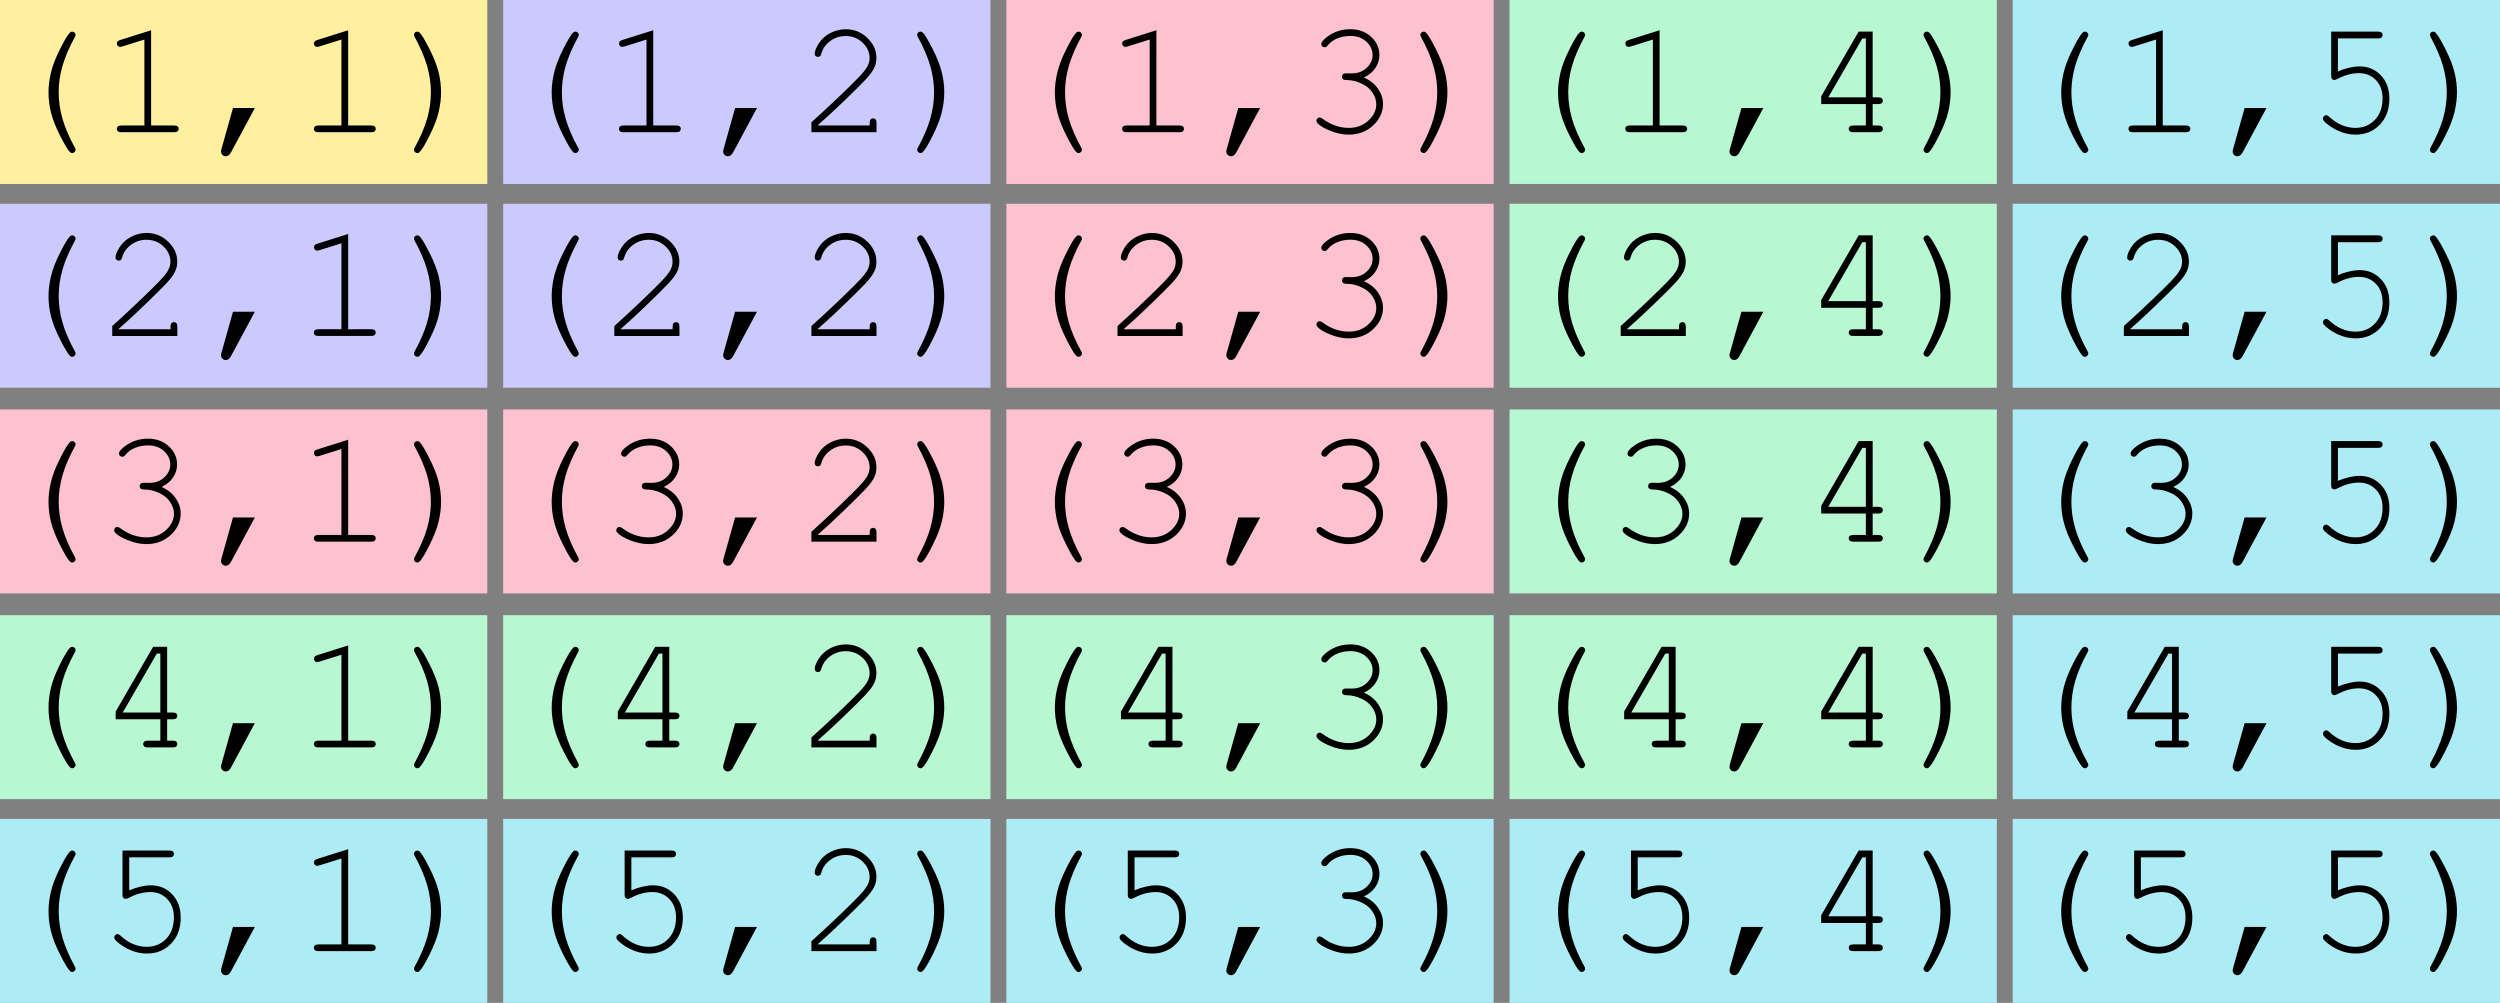 <?xml version="1.0" encoding="UTF-8" standalone="no"?>
<svg
   width="1263.85"
   height="507.006"
   xml:space="preserve"
   overflow="hidden"
   version="1.1"
   id="svg129"
   sodipodi:docname="fn5-matrix.svg"
   inkscape:version="1.3.2 (091e20e, 2023-11-25, custom)"
   xmlns:inkscape="http://www.inkscape.org/namespaces/inkscape"
   xmlns:sodipodi="http://sodipodi.sourceforge.net/DTD/sodipodi-0.dtd"
   xmlns="http://www.w3.org/2000/svg"
   xmlns:svg="http://www.w3.org/2000/svg"><rect width="100%" height="100%" fill="#808080" stroke="none"/><sodipodi:namedview
     id="namedview129"
     pagecolor="#ffffff"
     bordercolor="#000000"
     borderopacity="0.25"
     inkscape:showpageshadow="2"
     inkscape:pageopacity="0.0"
     inkscape:pagecheckerboard="0"
     inkscape:deskcolor="#d1d1d1"
     inkscape:zoom="0.91194969"
     inkscape:cx="646.96552"
     inkscape:cy="263.72069"
     inkscape:window-width="2560"
     inkscape:window-height="1369"
     inkscape:window-x="-8"
     inkscape:window-y="-8"
     inkscape:window-maximized="1"
     inkscape:current-layer="svg129" /><defs
     id="defs129" /><g
     id="g129"
     transform="translate(-50,-31.154)"><path
       id="path1"
       d="m 1133,994.154 v 92.996 h 197.08 49.27 v -92.996 h -49.27 z"
       transform="translate(-1083,-963)"
       style="fill:#ffef9e;fill-opacity:1" /><path
       id="path3"
       style="fill:#cbcaff;fill-opacity:1"
       d="m 1387.381,994.154 v 92.996 h 49.27 147.81 49.27 v -92.996 h -49.27 -147.81 z M 1133,1097.16 v 93 h 197.08 49.27 v -93 h -49.27 z m 254.381,0 v 93 h 49.27 147.81 49.27 v -93 h -49.27 -147.81 z"
       transform="translate(-1083,-963)" /><path
       id="path6"
       style="fill:#fec1d0;fill-opacity:1"
       d="m 1641.75,994.154 v 92.996 h 49.27 147.811 49.27 v -92.996 h -49.27 -147.811 z m 0,103.006 v 93 h 49.27 147.811 49.27 v -93 h -49.27 -147.811 z m -508.75,104 v 93 h 197.08 49.27 v -93 h -49.27 z m 254.381,0 v 93 h 49.27 147.81 49.27 v -93 h -49.27 -147.81 z m 254.369,0 v 93 h 49.27 147.811 49.27 v -93 h -49.27 -147.811 z"
       transform="translate(-1083,-963)" /><path
       id="path9"
       style="fill:#b7f7d1;fill-opacity:1"
       d="m 1896.131,994.154 v 92.996 h 49.27 147.81 49.27 v -92.996 h -49.27 -147.81 z m 0,103.006 v 93 h 49.27 147.81 49.27 v -93 h -49.27 -147.81 z m 0,104 v 93 h 49.27 147.81 49.27 v -93 h -49.27 -147.81 z M 1133,1305.15 v 93 h 197.08 49.27 v -93 h -49.27 z m 254.381,0 v 93 h 49.27 147.81 49.27 v -93 h -49.27 -147.81 z m 254.369,0 v 93 h 49.27 147.811 49.27 v -93 h -49.27 -147.811 z m 254.381,0 v 93 h 49.27 147.81 49.27 v -93 h -49.27 -147.81 z"
       transform="translate(-1083,-963)" /><path
       id="path12"
       style="fill:#adecf4;fill-opacity:1"
       d="m 2150.5,994.154 v 92.996 h 49.27 197.08 v -92.996 h -197.08 z m 0,103.006 v 93 h 49.27 197.08 v -93 h -197.08 z m 0,104 v 93 h 49.27 197.08 v -93 h -197.08 z m 0,103.99 v 93 h 49.27 197.08 v -93 H 2199.769 Z M 1133,1408.16 v 93 h 197.08 49.27 v -93 h -49.27 z m 254.381,0 v 93 h 49.27 147.81 49.27 v -93 h -49.27 -147.81 z m 254.369,0 v 93 h 49.27 147.811 49.27 v -93 h -49.27 -147.811 z m 254.381,0 v 93 h 49.27 147.81 49.27 v -93 h -49.27 -147.81 z m 254.369,0 v 93 h 49.27 197.08 v -93 h -197.08 z"
       transform="translate(-1083,-963)" /><path
       id="text65"
       style="font-size:83px;font-family:'Courier New', 'Courier New_MSFontService', sans-serif"
       d="m 427.543,-52.078 c -2.621,0 -5.188,0.634 -7.701,1.904 -2.486,1.27 -4.445,3.013 -5.877,5.229 -1.405,2.215 -2.107,3.973 -2.107,5.27 0,0.432 0.15,0.811 0.447,1.135 0.324,0.297 0.715,0.445 1.174,0.445 0.432,0 0.811,-0.136 1.135,-0.406 0.243,-0.189 0.447,-0.607 0.609,-1.256 0.675,-2.513 2.16,-4.62 4.457,-6.322 2.297,-1.702 4.93,-2.553 7.902,-2.553 3.323,0 6.161,1.121 8.512,3.363 2.351,2.243 3.525,4.824 3.525,7.742 0,1.081 -0.216,2.16 -0.648,3.24 -0.405,1.054 -1.176,2.285 -2.311,3.689 -1.135,1.405 -3.228,3.606 -6.281,6.605 -6.538,6.43 -13.265,12.753 -20.182,18.967 V 0 h 32.908 v -4.742 c 0,-0.811 -0.162,-1.391 -0.486,-1.742 -0.324,-0.351 -0.73,-0.527 -1.217,-0.527 -0.513,10e-8 -0.932,0.176 -1.256,0.527 -0.324,0.351 -0.486,0.932 -0.486,1.742 v 1.338 h -26.141 v -0.242 c 5.025,-4.35 11.538,-10.47 19.535,-18.359 3.188,-3.134 5.39,-5.472 6.605,-7.012 1.243,-1.567 2.121,-3 2.635,-4.297 0.513,-1.324 0.77,-2.769 0.77,-4.336 0,-3.729 -1.527,-7.065 -4.58,-10.01 -3.053,-2.945 -6.7,-4.418 -10.941,-4.418 z m 255.098,0 c -4.161,0 -7.875,1.149 -11.145,3.445 -2.351,1.648 -3.525,3.013 -3.525,4.094 0,0.432 0.162,0.811 0.486,1.135 0.324,0.297 0.716,0.445 1.176,0.445 0.297,0 0.553,-0.054 0.77,-0.162 0.243,-0.135 0.581,-0.473 1.014,-1.014 1.189,-1.405 2.768,-2.512 4.74,-3.322 1.972,-0.811 4.134,-1.217 6.484,-1.217 3.35,0 6.066,0.973 8.146,2.918 2.08,1.945 3.121,4.189 3.121,6.729 0,2.459 -1.001,4.62 -3,6.484 -1.972,1.864 -4.484,2.797 -7.537,2.797 l -2.918,-0.041 c -0.675,0 -1.19,0.162 -1.541,0.486 -0.324,0.324 -0.486,0.729 -0.486,1.215 0,0.513 0.176,0.932 0.527,1.256 0.351,0.297 0.932,0.447 1.742,0.447 2.513,-1e-6 4.998,0.566 7.457,1.701 2.459,1.108 4.338,2.635 5.635,4.58 1.324,1.945 1.984,3.931 1.984,5.957 0,3.026 -1.337,5.782 -4.012,8.268 -2.648,2.459 -5.944,3.688 -9.889,3.688 -4.674,0 -9.105,-1.553 -13.293,-4.66 -0.54,-0.405 -1.027,-0.607 -1.459,-0.607 -0.432,0 -0.811,0.162 -1.135,0.486 -0.297,0.324 -0.445,0.702 -0.445,1.135 0,0.486 0.202,0.947 0.607,1.379 1.243,1.297 3.432,2.566 6.566,3.809 3.134,1.243 6.16,1.863 9.078,1.863 4.971,0 9.104,-1.553 12.4,-4.66 3.323,-3.134 4.984,-6.741 4.984,-10.82 0,-2.648 -0.823,-5.188 -2.471,-7.619 -1.648,-2.459 -4.04,-4.39 -7.174,-5.795 2.567,-1.216 4.512,-2.837 5.836,-4.863 1.324,-2.026 1.986,-4.174 1.986,-6.443 0,-3.566 -1.379,-6.634 -4.135,-9.201 -2.756,-2.594 -6.282,-3.891 -10.578,-3.891 z m -606.246,0.527 -15.562,4.904 c -0.675,0.243 -1.122,0.471 -1.338,0.688 -0.27,0.351 -0.406,0.731 -0.406,1.137 0,0.459 0.162,0.864 0.486,1.215 0.351,0.324 0.731,0.486 1.137,0.486 0.243,0 0.633,-0.082 1.174,-0.244 l 11.105,-3.484 V -3.404 H 61.318 c -0.811,0 -1.393,0.162 -1.744,0.486 -0.351,0.297 -0.525,0.703 -0.525,1.217 0,0.486 0.174,0.891 0.525,1.215 C 59.925,-0.162 60.508,0 61.318,0 h 26.748 c 0.811,0 1.391,-0.162 1.742,-0.486 0.351,-0.324 0.527,-0.729 0.527,-1.215 -10e-7,-0.513 -0.176,-0.92 -0.527,-1.217 -0.351,-0.324 -0.932,-0.486 -1.742,-0.486 H 76.395 Z m 99.615,0 -15.562,4.904 c -0.675,0.243 -1.122,0.471 -1.338,0.688 -0.27,0.351 -0.404,0.731 -0.404,1.137 0,0.459 0.162,0.864 0.486,1.215 0.351,0.324 0.729,0.486 1.135,0.486 0.243,0 0.635,-0.082 1.176,-0.244 l 11.104,-3.484 v 43.445 h -11.672 c -0.811,0 -1.391,0.162 -1.742,0.486 -0.351,0.297 -0.527,0.703 -0.527,1.217 0,0.486 0.176,0.891 0.527,1.215 C 159.543,-0.162 160.123,0 160.934,0 h 26.748 c 0.811,0 1.391,-0.162 1.742,-0.486 0.351,-0.324 0.527,-0.729 0.527,-1.215 0,-0.513 -0.176,-0.92 -0.527,-1.217 -0.351,-0.324 -0.932,-0.486 -1.742,-0.486 h -11.672 z m 154.227,0 -15.562,4.904 c -0.675,0.243 -1.122,0.471 -1.338,0.688 -0.27,0.351 -0.404,0.731 -0.404,1.137 0,0.459 0.162,0.864 0.486,1.215 0.351,0.324 0.729,0.486 1.135,0.486 0.243,0 0.633,-0.082 1.174,-0.244 l 11.105,-3.484 v 43.445 h -11.672 c -0.811,0 -1.391,0.162 -1.742,0.486 -0.351,0.297 -0.527,0.703 -0.527,1.217 10e-6,0.486 0.176,0.891 0.527,1.215 C 313.769,-0.162 314.35,0 315.16,0 h 26.748 c 0.811,0 1.391,-0.162 1.742,-0.486 0.351,-0.324 0.527,-0.729 0.527,-1.215 0,-0.513 -0.176,-0.92 -0.527,-1.217 -0.351,-0.324 -0.932,-0.486 -1.742,-0.486 h -11.672 z m 254.369,0 -15.562,4.904 c -0.675,0.243 -1.122,0.471 -1.338,0.688 -0.27,0.351 -0.404,0.731 -0.404,1.137 0,0.459 0.162,0.864 0.486,1.215 0.351,0.324 0.729,0.486 1.135,0.486 0.243,0 0.635,-0.082 1.176,-0.244 l 11.104,-3.484 V -3.404 H 569.529 c -0.811,0 -1.391,0.162 -1.742,0.486 -0.351,0.297 -0.527,0.703 -0.527,1.217 0,0.486 0.176,0.891 0.527,1.215 C 568.138,-0.162 568.719,0 569.529,0 h 26.748 c 0.811,0 1.391,-0.162 1.742,-0.486 0.351,-0.324 0.527,-0.729 0.527,-1.215 0,-0.513 -0.176,-0.92 -0.527,-1.217 -0.351,-0.324 -0.932,-0.486 -1.742,-0.486 h -11.672 z m 254.381,0 -15.562,4.904 c -0.675,0.243 -1.122,0.471 -1.338,0.688 -0.27,0.351 -0.404,0.731 -0.404,1.137 0,0.459 0.162,0.864 0.486,1.215 0.351,0.324 0.729,0.486 1.135,0.486 0.243,0 0.633,-0.082 1.174,-0.244 l 11.105,-3.484 v 43.445 h -11.672 c -0.811,0 -1.391,0.162 -1.742,0.486 -0.351,0.297 -0.527,0.703 -0.527,1.217 0,0.486 0.176,0.891 0.527,1.215 C 822.519,-0.162 823.1,0 823.91,0 h 26.748 c 0.811,0 1.391,-0.162 1.742,-0.486 0.351,-0.324 0.527,-0.729 0.527,-1.215 0,-0.513 -0.176,-0.92 -0.527,-1.217 -0.351,-0.324 -0.932,-0.486 -1.742,-0.486 h -11.672 z m 254.369,0 -15.562,4.904 c -0.675,0.243 -1.122,0.471 -1.338,0.688 -0.27,0.351 -0.404,0.731 -0.404,1.137 0,0.459 0.162,0.864 0.486,1.215 0.351,0.324 0.73,0.486 1.135,0.486 0.243,0 0.635,-0.082 1.176,-0.244 l 11.104,-3.484 v 43.445 h -11.672 c -0.81,0 -1.391,0.162 -1.742,0.486 -0.351,0.297 -0.527,0.703 -0.527,1.217 0,0.486 0.176,0.891 0.527,1.215 C 1076.888,-0.162 1077.469,0 1078.279,0 h 26.748 c 0.811,0 1.391,-0.162 1.742,-0.486 0.351,-0.324 0.527,-0.729 0.527,-1.215 0,-0.513 -0.176,-0.92 -0.527,-1.217 -0.351,-0.324 -0.932,-0.486 -1.742,-0.486 h -11.672 z M 36.475,-50.861 c -0.378,0 -0.73,0.148 -1.055,0.445 -1.054,0.946 -2.727,3.702 -5.023,8.268 -2.297,4.566 -3.852,8.593 -4.662,12.078 -0.811,3.485 -1.215,6.782 -1.215,9.889 0,3.485 0.432,6.942 1.297,10.373 0.865,3.431 2.432,7.378 4.701,11.836 2.27,4.458 3.903,7.146 4.902,8.064 0.324,0.297 0.676,0.445 1.055,0.445 0.486,0 0.893,-0.176 1.217,-0.527 0.351,-0.324 0.525,-0.716 0.525,-1.176 0,-0.27 -0.094,-0.566 -0.283,-0.891 -2.972,-5.431 -5.093,-10.362 -6.363,-14.793 -1.27,-4.431 -1.904,-8.874 -1.904,-13.332 0,-4.431 0.634,-8.864 1.904,-13.295 1.27,-4.431 3.391,-9.374 6.363,-14.832 0.189,-0.324 0.283,-0.62 0.283,-0.891 0,-0.459 -0.174,-0.852 -0.525,-1.176 -0.324,-0.324 -0.73,-0.486 -1.217,-0.486 z m 174.547,0 c -0.486,0 -0.905,0.162 -1.256,0.486 -0.324,0.324 -0.486,0.716 -0.486,1.176 0,0.27 0.094,0.566 0.283,0.891 2.972,5.458 5.093,10.401 6.363,14.832 1.27,4.431 1.904,8.876 1.904,13.334 0,4.431 -0.634,8.862 -1.904,13.293 -1.27,4.431 -3.391,9.362 -6.363,14.793 -0.189,0.324 -0.283,0.62 -0.283,0.891 0,0.459 0.162,0.852 0.486,1.176 0.351,0.351 0.77,0.527 1.256,0.527 0.378,0 0.729,-0.162 1.053,-0.486 1.054,-0.919 2.729,-3.674 5.025,-8.268 2.297,-4.566 3.852,-8.579 4.662,-12.037 0.811,-3.485 1.215,-6.782 1.215,-9.889 0,-3.485 -0.432,-6.944 -1.297,-10.375 -0.865,-3.431 -2.432,-7.376 -4.701,-11.834 -2.27,-4.458 -3.905,-7.146 -4.904,-8.064 -0.324,-0.297 -0.674,-0.445 -1.053,-0.445 z m 79.834,0 c -0.378,0 -0.73,0.148 -1.055,0.445 -1.054,0.946 -2.729,3.702 -5.025,8.268 -2.297,4.566 -3.85,8.593 -4.66,12.078 -0.811,3.485 -1.217,6.782 -1.217,9.889 0,3.485 0.432,6.942 1.297,10.373 0.865,3.431 2.432,7.378 4.701,11.836 2.27,4.458 3.905,7.146 4.904,8.064 0.324,0.297 0.676,0.445 1.055,0.445 0.486,0 0.891,-0.176 1.215,-0.527 0.351,-0.324 0.527,-0.716 0.527,-1.176 0,-0.27 -0.094,-0.566 -0.283,-0.891 -2.972,-5.431 -5.093,-10.362 -6.363,-14.793 -1.27,-4.431 -1.904,-8.874 -1.904,-13.332 0,-4.431 0.634,-8.864 1.904,-13.295 1.27,-4.431 3.391,-9.374 6.363,-14.832 0.189,-0.324 0.283,-0.62 0.283,-0.891 0,-0.459 -0.176,-0.852 -0.527,-1.176 -0.324,-0.324 -0.729,-0.486 -1.215,-0.486 z m 174.547,0 c -0.486,0 -0.907,0.162 -1.258,0.486 -0.324,0.324 -0.486,0.716 -0.486,1.176 0,0.27 0.096,0.566 0.285,0.891 2.972,5.458 5.091,10.401 6.361,14.832 1.27,4.431 1.906,8.876 1.906,13.334 0,4.431 -0.636,8.862 -1.906,13.293 -1.27,4.431 -3.389,9.362 -6.361,14.793 -0.189,0.324 -0.285,0.62 -0.285,0.891 0,0.459 0.162,0.852 0.486,1.176 0.351,0.351 0.771,0.527 1.258,0.527 0.378,0 0.729,-0.162 1.053,-0.486 1.054,-0.919 2.729,-3.674 5.025,-8.268 2.297,-4.566 3.85,-8.579 4.66,-12.037 0.811,-3.485 1.217,-6.782 1.217,-9.889 0,-3.485 -0.432,-6.944 -1.297,-10.375 -0.865,-3.431 -2.432,-7.376 -4.701,-11.834 -2.27,-4.458 -3.905,-7.146 -4.904,-8.064 -0.324,-0.297 -0.674,-0.445 -1.053,-0.445 z m 79.822,0 c -0.378,0 -0.73,0.148 -1.055,0.445 -1.054,0.946 -2.727,3.702 -5.023,8.268 -2.297,4.566 -3.852,8.593 -4.662,12.078 -0.811,3.485 -1.215,6.782 -1.215,9.889 0,3.485 0.432,6.942 1.297,10.373 0.865,3.431 2.432,7.378 4.701,11.836 2.27,4.458 3.903,7.146 4.902,8.064 0.324,0.297 0.676,0.445 1.055,0.445 0.486,0 0.893,-0.176 1.217,-0.527 0.351,-0.324 0.525,-0.716 0.525,-1.176 0,-0.27 -0.094,-0.566 -0.283,-0.891 -2.972,-5.431 -5.093,-10.362 -6.363,-14.793 -1.27,-4.431 -1.904,-8.874 -1.904,-13.332 0,-4.431 0.634,-8.864 1.904,-13.295 1.27,-4.431 3.391,-9.374 6.363,-14.832 0.189,-0.324 0.283,-0.62 0.283,-0.891 0,-0.459 -0.174,-0.852 -0.525,-1.176 -0.324,-0.324 -0.73,-0.486 -1.217,-0.486 z m 174.547,0 c -0.486,0 -0.905,0.162 -1.256,0.486 -0.324,0.324 -0.486,0.716 -0.486,1.176 0,0.27 0.094,0.566 0.283,0.891 2.972,5.458 5.093,10.401 6.363,14.832 1.27,4.431 1.904,8.876 1.904,13.334 0,4.431 -0.634,8.862 -1.904,13.293 -1.27,4.431 -3.391,9.362 -6.363,14.793 -0.189,0.324 -0.283,0.62 -0.283,0.891 0,0.459 0.162,0.852 0.486,1.176 0.351,0.351 0.77,0.527 1.256,0.527 0.378,0 0.729,-0.162 1.053,-0.486 1.054,-0.919 2.729,-3.674 5.025,-8.268 2.297,-4.566 3.852,-8.579 4.662,-12.037 0.811,-3.485 1.215,-6.782 1.215,-9.889 0,-3.485 -0.432,-6.944 -1.297,-10.375 -0.865,-3.431 -2.432,-7.376 -4.701,-11.834 -2.27,-4.458 -3.905,-7.146 -4.904,-8.064 -0.324,-0.297 -0.674,-0.445 -1.053,-0.445 z m 79.834,0 c -0.378,0 -0.73,0.148 -1.055,0.445 -1.054,0.946 -2.729,3.702 -5.025,8.268 -2.297,4.566 -3.85,8.593 -4.66,12.078 -0.811,3.485 -1.217,6.782 -1.217,9.889 0,3.485 0.432,6.942 1.297,10.373 0.865,3.431 2.432,7.378 4.701,11.836 2.27,4.458 3.905,7.146 4.904,8.064 0.324,0.297 0.676,0.445 1.055,0.445 0.486,0 0.891,-0.176 1.215,-0.527 0.351,-0.324 0.527,-0.716 0.527,-1.176 0,-0.27 -0.094,-0.566 -0.283,-0.891 -2.972,-5.431 -5.093,-10.362 -6.363,-14.793 -1.27,-4.431 -1.904,-8.874 -1.904,-13.332 0,-4.431 0.634,-8.864 1.904,-13.295 1.27,-4.431 3.391,-9.374 6.363,-14.832 0.189,-0.324 0.283,-0.62 0.283,-0.891 0,-0.459 -0.176,-0.852 -0.527,-1.176 -0.324,-0.324 -0.729,-0.486 -1.215,-0.486 z m 140.01,0 -18.926,32.705 v 3.932 h 22.574 v 10.82 h -6.363 c -0.838,0 -1.432,0.162 -1.783,0.486 -0.351,0.297 -0.527,0.703 -0.527,1.217 0,0.486 0.176,0.891 0.527,1.215 C 935.468,-0.162 936.063,0 936.9,0 h 12.645 c 0.838,0 1.432,-0.162 1.783,-0.486 0.351,-0.324 0.527,-0.729 0.527,-1.215 0,-0.513 -0.176,-0.92 -0.527,-1.217 -0.351,-0.324 -0.946,-0.486 -1.783,-0.486 h -2.838 V -14.225 h 2.838 c 0.838,0 1.432,-0.162 1.783,-0.486 0.351,-0.324 0.527,-0.73 0.527,-1.217 0,-0.513 -0.176,-0.918 -0.527,-1.215 -0.351,-0.324 -0.946,-0.486 -1.783,-0.486 h -2.838 v -33.232 z m 34.537,0 c -0.486,0 -0.907,0.162 -1.258,0.486 -0.324,0.324 -0.486,0.716 -0.486,1.176 0,0.27 0.096,0.566 0.285,0.891 2.972,5.458 5.091,10.401 6.361,14.832 1.27,4.431 1.906,8.876 1.906,13.334 0,4.431 -0.636,8.862 -1.906,13.293 -1.27,4.431 -3.389,9.362 -6.361,14.793 -0.189,0.324 -0.285,0.62 -0.285,0.891 0,0.459 0.162,0.852 0.486,1.176 0.351,0.351 0.771,0.527 1.258,0.527 0.378,0 0.729,-0.162 1.053,-0.486 1.054,-0.919 2.729,-3.674 5.025,-8.268 2.297,-4.566 3.85,-8.579 4.66,-12.037 0.811,-3.485 1.217,-6.782 1.217,-9.889 0,-3.485 -0.432,-6.944 -1.297,-10.375 -0.865,-3.431 -2.432,-7.376 -4.701,-11.834 -2.27,-4.458 -3.905,-7.146 -4.904,-8.064 -0.324,-0.297 -0.674,-0.445 -1.053,-0.445 z m 79.822,0 c -0.378,0 -0.731,0.148 -1.055,0.445 -1.054,0.946 -2.727,3.702 -5.023,8.268 -2.297,4.566 -3.852,8.593 -4.662,12.078 -0.811,3.485 -1.215,6.782 -1.215,9.889 0,3.485 0.432,6.942 1.297,10.373 0.865,3.431 2.432,7.378 4.701,11.836 2.269,4.458 3.903,7.146 4.902,8.064 0.324,0.297 0.676,0.445 1.055,0.445 0.486,0 0.893,-0.176 1.217,-0.527 0.351,-0.324 0.525,-0.716 0.525,-1.176 0,-0.27 -0.094,-0.566 -0.283,-0.891 -2.972,-5.431 -5.093,-10.362 -6.363,-14.793 -1.27,-4.431 -1.904,-8.874 -1.904,-13.332 0,-4.431 0.634,-8.864 1.904,-13.295 1.27,-4.431 3.391,-9.374 6.363,-14.832 0.189,-0.324 0.283,-0.62 0.283,-0.891 0,-0.459 -0.174,-0.852 -0.525,-1.176 -0.324,-0.324 -0.731,-0.486 -1.217,-0.486 z m 124.529,0 v 22.572 c 0,0.594 0.148,1.055 0.445,1.379 0.297,0.324 0.69,0.486 1.176,0.486 0.351,0 0.96,-0.216 1.824,-0.648 3.539,-1.864 7.078,-2.797 10.617,-2.797 3.458,0 6.308,1.177 8.551,3.527 2.243,2.324 3.365,5.404 3.365,9.24 0,4.512 -1.297,8.132 -3.891,10.861 -2.594,2.702 -5.878,4.051 -9.85,4.051 -4.809,0 -9.252,-1.903 -13.332,-5.713 -0.513,-0.486 -1,-0.73 -1.459,-0.73 -0.432,0 -0.811,0.176 -1.135,0.527 -0.324,0.324 -0.486,0.73 -0.486,1.217 0,0.594 0.512,1.337 1.539,2.229 1.729,1.486 3.648,2.729 5.756,3.729 2.972,1.432 6.064,2.146 9.279,2.146 4.863,0 8.916,-1.673 12.158,-5.023 3.242,-3.35 4.863,-7.729 4.863,-13.133 0,-4.89 -1.445,-8.833 -4.336,-11.832 -2.864,-2.999 -6.43,-4.5 -10.699,-4.5 -1.648,0 -3.391,0.216 -5.229,0.648 -1.837,0.405 -3.755,1.028 -5.754,1.865 v -16.656 h 20.344 c 0.81,0 1.393,-0.162 1.744,-0.486 0.351,-0.324 0.525,-0.73 0.525,-1.217 0,-0.513 -0.174,-0.932 -0.525,-1.256 -0.351,-0.324 -0.934,-0.486 -1.744,-0.486 z m 51.631,0 c -0.486,0 -0.905,0.162 -1.256,0.486 -0.324,0.324 -0.486,0.716 -0.486,1.176 0,0.27 0.094,0.566 0.283,0.891 2.972,5.458 5.093,10.401 6.363,14.832 1.27,4.431 1.904,8.876 1.904,13.334 0,4.431 -0.634,8.862 -1.904,13.293 -1.27,4.431 -3.391,9.362 -6.363,14.793 -0.189,0.324 -0.283,0.62 -0.283,0.891 0,0.459 0.162,0.852 0.486,1.176 0.351,0.351 0.769,0.527 1.256,0.527 0.378,0 0.73,-0.162 1.055,-0.486 1.054,-0.919 2.729,-3.674 5.025,-8.268 2.297,-4.566 3.85,-8.579 4.66,-12.037 0.81,-3.485 1.217,-6.782 1.217,-9.889 0,-3.485 -0.432,-6.944 -1.297,-10.375 -0.865,-3.431 -2.432,-7.376 -4.701,-11.834 -2.27,-4.458 -3.905,-7.146 -4.904,-8.064 -0.324,-0.297 -0.676,-0.445 -1.055,-0.445 z m -288.654,3.445 h 1.783 v 29.787 h -19.008 z m -823.709,35.176 -5.916,21.074 c -0.081,0.324 -0.121,0.622 -0.121,0.893 0,0.675 0.228,1.244 0.688,1.703 0.486,0.486 1.069,0.729 1.744,0.729 1.027,0 1.903,-0.674 2.633,-2.025 l 12.037,-22.373 z m 253.844,0 -5.918,21.074 c -0.081,0.324 -0.121,0.622 -0.121,0.893 0,0.675 0.23,1.244 0.689,1.703 0.486,0.486 1.067,0.729 1.742,0.729 1.027,0 1.905,-0.674 2.635,-2.025 l 12.035,-22.373 z m 254.369,0 -5.918,21.074 c -0.081,0.324 -0.121,0.622 -0.121,0.893 0,0.675 0.23,1.244 0.689,1.703 0.486,0.486 1.067,0.729 1.742,0.729 1.027,0 1.905,-0.674 2.635,-2.025 l 12.037,-22.373 z m 254.381,0 -5.918,21.074 c -0.081,0.324 -0.121,0.622 -0.121,0.893 0,0.675 0.23,1.244 0.689,1.703 0.486,0.486 1.067,0.729 1.742,0.729 1.027,0 1.905,-0.674 2.635,-2.025 l 12.035,-22.373 z m 254.369,0 -5.918,21.074 c -0.081,0.324 -0.121,0.622 -0.121,0.893 0,0.675 0.23,1.244 0.69,1.703 0.486,0.486 1.067,0.729 1.742,0.729 1.027,0 1.905,-0.674 2.635,-2.025 l 12.037,-22.373 z M 74.084,50.922 c -2.621,0 -5.188,0.634 -7.701,1.904 -2.486,1.27 -4.443,3.013 -5.875,5.229 -1.405,2.215 -2.107,3.973 -2.107,5.27 0,0.432 0.148,0.811 0.445,1.135 0.324,0.297 0.716,0.445 1.176,0.445 0.432,0 0.811,-0.136 1.135,-0.406 0.243,-0.189 0.445,-0.607 0.607,-1.256 0.675,-2.513 2.162,-4.62 4.459,-6.322 2.297,-1.702 4.93,-2.553 7.902,-2.553 3.323,0 6.159,1.121 8.51,3.363 2.351,2.243 3.527,4.824 3.527,7.742 0,1.081 -0.218,2.16 -0.65,3.24 -0.405,1.054 -1.174,2.285 -2.309,3.689 -1.135,1.405 -3.23,3.606 -6.283,6.605 -6.538,6.43 -13.265,12.753 -20.182,18.967 V 103 h 32.908 v -4.742 c 0,-0.811 -0.162,-1.391 -0.486,-1.742 -0.324,-0.351 -0.729,-0.527 -1.215,-0.527 -0.513,0 -0.934,0.176 -1.258,0.527 -0.324,0.351 -0.486,0.932 -0.486,1.742 v 1.338 H 60.061 v -0.242 c 5.025,-4.35 11.538,-10.47 19.535,-18.359 3.188,-3.134 5.39,-5.472 6.605,-7.012 1.243,-1.567 2.121,-3 2.635,-4.297 0.513,-1.324 0.77,-2.769 0.77,-4.336 0,-3.729 -1.527,-7.065 -4.58,-10.01 -3.053,-2.945 -6.7,-4.418 -10.941,-4.418 z m 253.842,0 c -2.621,0 -5.187,0.634 -7.699,1.904 -2.486,1.27 -4.445,3.013 -5.877,5.229 -1.405,2.215 -2.107,3.973 -2.107,5.27 0,0.432 0.148,0.811 0.445,1.135 0.324,0.297 0.716,0.445 1.176,0.445 0.432,0 0.811,-0.136 1.135,-0.406 0.243,-0.189 0.445,-0.607 0.607,-1.256 0.675,-2.513 2.162,-4.62 4.459,-6.322 2.297,-1.702 4.93,-2.553 7.902,-2.553 3.323,0 6.159,1.121 8.51,3.363 2.351,2.243 3.527,4.824 3.527,7.742 0,1.081 -0.216,2.16 -0.648,3.24 -0.405,1.054 -1.176,2.285 -2.311,3.689 -1.135,1.405 -3.228,3.606 -6.281,6.605 -6.538,6.43 -13.267,12.753 -20.184,18.967 V 103 h 32.908 v -4.742 c 0,-0.811 -0.162,-1.391 -0.486,-1.742 -0.324,-0.351 -0.729,-0.527 -1.215,-0.527 -0.513,0 -0.934,0.176 -1.258,0.527 -0.324,0.351 -0.486,0.932 -0.486,1.742 v 1.338 H 313.904 v -0.242 c 5.025,-4.35 11.536,-10.47 19.533,-18.359 3.188,-3.134 5.39,-5.472 6.605,-7.012 1.243,-1.567 2.121,-3 2.635,-4.297 0.513,-1.324 0.77,-2.769 0.77,-4.336 0,-3.729 -1.525,-7.065 -4.578,-10.01 -3.053,-2.945 -6.702,-4.418 -10.943,-4.418 z m 99.617,0 c -2.621,0 -5.188,0.634 -7.701,1.904 -2.486,1.27 -4.445,3.013 -5.877,5.229 -1.405,2.215 -2.107,3.973 -2.107,5.27 0,0.432 0.15,0.811 0.447,1.135 0.324,0.297 0.715,0.445 1.174,0.445 0.432,0 0.811,-0.136 1.135,-0.406 0.243,-0.189 0.447,-0.607 0.609,-1.256 0.675,-2.513 2.16,-4.62 4.457,-6.322 2.297,-1.702 4.93,-2.553 7.902,-2.553 3.323,0 6.161,1.121 8.512,3.363 2.351,2.243 3.525,4.824 3.525,7.742 0,1.081 -0.216,2.16 -0.648,3.24 -0.405,1.054 -1.176,2.285 -2.311,3.689 -1.135,1.405 -3.228,3.606 -6.281,6.605 -6.538,6.43 -13.265,12.753 -20.182,18.967 V 103 h 32.908 v -4.742 c 0,-0.811 -0.162,-1.391 -0.486,-1.742 -0.324,-0.351 -0.73,-0.527 -1.217,-0.527 -0.513,0 -0.932,0.176 -1.256,0.527 -0.324,0.351 -0.486,0.932 -0.486,1.742 v 1.338 h -26.141 v -0.242 c 5.025,-4.35 11.538,-10.47 19.535,-18.359 3.188,-3.134 5.39,-5.472 6.605,-7.012 1.243,-1.567 2.121,-3 2.635,-4.297 0.513,-1.324 0.77,-2.769 0.77,-4.336 0,-3.729 -1.527,-7.065 -4.58,-10.01 -3.053,-2.945 -6.7,-4.418 -10.941,-4.418 z m 154.752,0 c -2.621,0 -5.187,0.634 -7.699,1.904 -2.486,1.27 -4.445,3.013 -5.877,5.229 -1.405,2.215 -2.107,3.973 -2.107,5.27 0,0.432 0.148,0.811 0.445,1.135 0.324,0.297 0.716,0.445 1.176,0.445 0.432,0 0.811,-0.136 1.135,-0.406 0.243,-0.189 0.445,-0.607 0.607,-1.256 0.675,-2.513 2.162,-4.62 4.459,-6.322 2.297,-1.702 4.93,-2.553 7.902,-2.553 3.323,0 6.161,1.121 8.512,3.363 2.351,2.243 3.525,4.824 3.525,7.742 0,1.081 -0.216,2.16 -0.648,3.24 -0.405,1.054 -1.176,2.285 -2.311,3.689 -1.135,1.405 -3.228,3.606 -6.281,6.605 -6.538,6.43 -13.267,12.753 -20.184,18.967 V 103 h 32.908 v -4.742 c 0,-0.811 -0.162,-1.391 -0.486,-1.742 -0.324,-0.351 -0.729,-0.527 -1.215,-0.527 -0.513,0 -0.932,0.176 -1.256,0.527 -0.324,0.351 -0.486,0.932 -0.486,1.742 v 1.338 h -26.141 v -0.242 c 5.025,-4.35 11.536,-10.47 19.533,-18.359 3.188,-3.134 5.392,-5.472 6.607,-7.012 1.243,-1.567 2.119,-3 2.633,-4.297 0.513,-1.324 0.771,-2.769 0.771,-4.336 0,-3.729 -1.527,-7.065 -4.58,-10.01 -3.053,-2.945 -6.702,-4.418 -10.943,-4.418 z m 100.346,0 c -4.161,0 -7.875,1.149 -11.145,3.445 -2.351,1.648 -3.525,3.013 -3.525,4.094 0,0.432 0.162,0.811 0.486,1.135 0.324,0.297 0.716,0.445 1.176,0.445 0.297,0 0.553,-0.054 0.77,-0.162 0.243,-0.135 0.581,-0.473 1.014,-1.014 1.189,-1.405 2.768,-2.512 4.74,-3.322 1.972,-0.811 4.134,-1.217 6.484,-1.217 3.35,0 6.066,0.973 8.146,2.918 2.08,1.945 3.121,4.189 3.121,6.729 0,2.459 -1.001,4.62 -3,6.484 -1.972,1.864 -4.484,2.797 -7.537,2.797 l -2.918,-0.041 c -0.675,0 -1.19,0.162 -1.541,0.486 -0.324,0.324 -0.486,0.729 -0.486,1.215 0,0.513 0.176,0.932 0.527,1.256 0.351,0.297 0.932,0.447 1.742,0.447 2.513,0 4.998,0.566 7.457,1.701 2.459,1.108 4.338,2.635 5.635,4.58 1.324,1.945 1.984,3.931 1.984,5.957 0,3.026 -1.337,5.782 -4.012,8.268 -2.648,2.459 -5.944,3.688 -9.889,3.688 -4.674,0 -9.105,-1.553 -13.293,-4.66 -0.54,-0.405 -1.027,-0.607 -1.459,-0.607 -0.432,0 -0.811,0.162 -1.135,0.486 -0.297,0.324 -0.445,0.702 -0.445,1.135 0,0.486 0.202,0.947 0.607,1.379 1.243,1.297 3.432,2.566 6.566,3.809 3.134,1.243 6.16,1.863 9.078,1.863 4.971,0 9.104,-1.553 12.4,-4.66 3.323,-3.134 4.984,-6.741 4.984,-10.82 0,-2.648 -0.823,-5.188 -2.471,-7.619 -1.648,-2.459 -4.04,-4.39 -7.174,-5.795 2.567,-1.216 4.512,-2.837 5.836,-4.863 1.324,-2.026 1.986,-4.174 1.986,-6.443 0,-3.566 -1.379,-6.634 -4.135,-9.201 -2.756,-2.594 -6.282,-3.891 -10.578,-3.891 z m 154.035,0 c -2.621,0 -5.187,0.634 -7.699,1.904 -2.486,1.27 -4.445,3.013 -5.877,5.229 -1.405,2.215 -2.107,3.973 -2.107,5.27 0,0.432 0.148,0.811 0.445,1.135 0.324,0.297 0.716,0.445 1.176,0.445 0.432,0 0.811,-0.136 1.135,-0.406 0.243,-0.189 0.445,-0.607 0.607,-1.256 0.675,-2.513 2.162,-4.62 4.459,-6.322 2.297,-1.702 4.93,-2.553 7.902,-2.553 3.323,0 6.159,1.121 8.51,3.363 2.351,2.243 3.527,4.824 3.527,7.742 0,1.081 -0.216,2.16 -0.648,3.24 -0.405,1.054 -1.176,2.285 -2.311,3.689 -1.135,1.405 -3.228,3.606 -6.281,6.605 -6.538,6.43 -13.267,12.753 -20.184,18.967 V 103 h 32.908 v -4.742 c 0,-0.811 -0.162,-1.391 -0.486,-1.742 -0.324,-0.351 -0.729,-0.527 -1.215,-0.527 -0.513,0 -0.934,0.176 -1.258,0.527 -0.324,0.351 -0.486,0.932 -0.486,1.742 v 1.338 H 822.654 v -0.242 c 5.025,-4.35 11.536,-10.47 19.533,-18.359 3.188,-3.134 5.39,-5.472 6.605,-7.012 1.243,-1.567 2.121,-3 2.635,-4.297 0.513,-1.324 0.77,-2.769 0.77,-4.336 0,-3.729 -1.525,-7.065 -4.578,-10.01 -3.053,-2.945 -6.702,-4.418 -10.943,-4.418 z m 254.369,0 c -2.621,0 -5.186,0.634 -7.699,1.904 -2.486,1.27 -4.445,3.013 -5.877,5.229 -1.405,2.215 -2.107,3.973 -2.107,5.27 0,0.432 0.148,0.811 0.445,1.135 0.324,0.297 0.717,0.445 1.176,0.445 0.432,0 0.811,-0.136 1.135,-0.406 0.243,-0.189 0.445,-0.607 0.607,-1.256 0.675,-2.513 2.162,-4.62 4.459,-6.322 2.296,-1.702 4.93,-2.553 7.902,-2.553 3.323,0 6.161,1.121 8.512,3.363 2.35,2.243 3.525,4.824 3.525,7.742 0,1.081 -0.216,2.16 -0.648,3.24 -0.405,1.054 -1.176,2.285 -2.311,3.689 -1.135,1.405 -3.228,3.606 -6.281,6.605 -6.538,6.43 -13.267,12.753 -20.184,18.967 V 103 h 32.908 v -4.742 c 0,-0.811 -0.162,-1.391 -0.486,-1.742 -0.324,-0.351 -0.729,-0.527 -1.215,-0.527 -0.513,0 -0.932,0.176 -1.256,0.527 -0.324,0.351 -0.486,0.932 -0.486,1.742 v 1.338 h -26.141 v -0.242 c 5.025,-4.35 11.536,-10.47 19.533,-18.359 3.188,-3.134 5.392,-5.472 6.607,-7.012 1.243,-1.567 2.119,-3 2.633,-4.297 0.513,-1.324 0.771,-2.769 0.771,-4.336 0,-3.729 -1.527,-7.065 -4.58,-10.01 -3.053,-2.945 -6.702,-4.418 -10.943,-4.418 z m -915.035,0.527 -15.562,4.904 c -0.675,0.243 -1.122,0.471 -1.338,0.688 -0.27,0.351 -0.404,0.731 -0.404,1.137 0,0.459 0.162,0.864 0.486,1.215 0.351,0.324 0.729,0.486 1.135,0.486 0.243,0 0.635,-0.082 1.176,-0.244 l 11.104,-3.484 v 43.445 h -11.672 c -0.811,0 -1.391,0.162 -1.742,0.486 -0.351,0.297 -0.527,0.703 -0.527,1.217 0,0.486 0.176,0.891 0.527,1.215 0.351,0.324 0.932,0.486 1.742,0.486 h 26.748 c 0.811,0 1.391,-0.162 1.742,-0.486 0.351,-0.324 0.527,-0.729 0.527,-1.215 0,-0.513 -0.176,-0.92 -0.527,-1.217 -0.351,-0.324 -0.932,-0.486 -1.742,-0.486 H 176.01 Z M 36.475,52.139 c -0.378,0 -0.73,0.148 -1.055,0.445 -1.054,0.946 -2.727,3.702 -5.023,8.268 -2.297,4.566 -3.852,8.593 -4.662,12.078 -0.811,3.485 -1.215,6.782 -1.215,9.889 0,3.485 0.432,6.942 1.297,10.373 0.865,3.431 2.432,7.378 4.701,11.836 2.27,4.458 3.903,7.146 4.902,8.064 0.324,0.297 0.676,0.445 1.055,0.445 0.486,0 0.893,-0.176 1.217,-0.527 0.351,-0.324 0.525,-0.716 0.525,-1.176 0,-0.27 -0.094,-0.566 -0.283,-0.891 -2.972,-5.431 -5.093,-10.362 -6.363,-14.793 -1.27,-4.431 -1.904,-8.874 -1.904,-13.332 0,-4.431 0.634,-8.864 1.904,-13.295 1.27,-4.431 3.391,-9.374 6.363,-14.832 0.189,-0.324 0.283,-0.62 0.283,-0.891 0,-0.459 -0.174,-0.852 -0.525,-1.176 -0.324,-0.324 -0.73,-0.486 -1.217,-0.486 z m 174.547,0 c -0.486,0 -0.905,0.162 -1.256,0.486 -0.324,0.324 -0.486,0.716 -0.486,1.176 0,0.27 0.094,0.566 0.283,0.891 2.972,5.458 5.093,10.401 6.363,14.832 1.27,4.431 1.904,8.876 1.904,13.334 0,4.431 -0.634,8.862 -1.904,13.293 -1.27,4.431 -3.391,9.362 -6.363,14.793 -0.189,0.324 -0.283,0.62 -0.283,0.891 0,0.459 0.162,0.852 0.486,1.176 0.351,0.351 0.77,0.527 1.256,0.527 0.378,0 0.729,-0.162 1.053,-0.486 1.054,-0.919 2.729,-3.674 5.025,-8.268 2.297,-4.566 3.852,-8.579 4.662,-12.037 0.811,-3.485 1.215,-6.782 1.215,-9.889 0,-3.485 -0.432,-6.944 -1.297,-10.375 -0.865,-3.431 -2.432,-7.376 -4.701,-11.834 -2.27,-4.458 -3.905,-7.146 -4.904,-8.064 -0.324,-0.297 -0.674,-0.445 -1.053,-0.445 z m 79.834,0 c -0.378,0 -0.73,0.148 -1.055,0.445 -1.054,0.946 -2.729,3.702 -5.025,8.268 -2.297,4.566 -3.85,8.593 -4.66,12.078 -0.811,3.485 -1.217,6.782 -1.217,9.889 0,3.485 0.432,6.942 1.297,10.373 0.865,3.431 2.432,7.378 4.701,11.836 2.27,4.458 3.905,7.146 4.904,8.064 0.324,0.297 0.676,0.445 1.055,0.445 0.486,0 0.891,-0.176 1.215,-0.527 0.351,-0.324 0.527,-0.716 0.527,-1.176 0,-0.27 -0.094,-0.566 -0.283,-0.891 -2.972,-5.431 -5.093,-10.362 -6.363,-14.793 -1.27,-4.431 -1.904,-8.874 -1.904,-13.332 0,-4.431 0.634,-8.864 1.904,-13.295 1.27,-4.431 3.391,-9.374 6.363,-14.832 0.189,-0.324 0.283,-0.62 0.283,-0.891 0,-0.459 -0.176,-0.852 -0.527,-1.176 -0.324,-0.324 -0.729,-0.486 -1.215,-0.486 z m 174.547,0 c -0.486,0 -0.907,0.162 -1.258,0.486 -0.324,0.324 -0.486,0.716 -0.486,1.176 0,0.27 0.096,0.566 0.285,0.891 2.972,5.458 5.091,10.401 6.361,14.832 1.27,4.431 1.906,8.876 1.906,13.334 0,4.431 -0.636,8.862 -1.906,13.293 -1.27,4.431 -3.389,9.362 -6.361,14.793 -0.189,0.324 -0.285,0.62 -0.285,0.891 0,0.459 0.162,0.852 0.486,1.176 0.351,0.351 0.771,0.527 1.258,0.527 0.378,0 0.729,-0.162 1.053,-0.486 1.054,-0.919 2.729,-3.674 5.025,-8.268 2.297,-4.566 3.85,-8.579 4.66,-12.037 0.811,-3.485 1.217,-6.782 1.217,-9.889 0,-3.485 -0.432,-6.944 -1.297,-10.375 -0.865,-3.431 -2.432,-7.376 -4.701,-11.834 -2.27,-4.458 -3.905,-7.146 -4.904,-8.064 -0.324,-0.297 -0.674,-0.445 -1.053,-0.445 z m 79.822,0 c -0.378,0 -0.73,0.148 -1.055,0.445 -1.054,0.946 -2.727,3.702 -5.023,8.268 -2.297,4.566 -3.852,8.593 -4.662,12.078 -0.811,3.485 -1.215,6.782 -1.215,9.889 0,3.485 0.432,6.942 1.297,10.373 0.865,3.431 2.432,7.378 4.701,11.836 2.27,4.458 3.903,7.146 4.902,8.064 0.324,0.297 0.676,0.445 1.055,0.445 0.486,0 0.893,-0.176 1.217,-0.527 0.351,-0.324 0.525,-0.716 0.525,-1.176 0,-0.27 -0.094,-0.566 -0.283,-0.891 -2.972,-5.431 -5.093,-10.362 -6.363,-14.793 -1.27,-4.431 -1.904,-8.874 -1.904,-13.332 0,-4.431 0.634,-8.864 1.904,-13.295 1.27,-4.431 3.391,-9.374 6.363,-14.832 0.189,-0.324 0.283,-0.62 0.283,-0.891 0,-0.459 -0.174,-0.852 -0.525,-1.176 -0.324,-0.324 -0.73,-0.486 -1.217,-0.486 z m 174.547,0 c -0.486,0 -0.905,0.162 -1.256,0.486 -0.324,0.324 -0.486,0.716 -0.486,1.176 0,0.27 0.094,0.566 0.283,0.891 2.972,5.458 5.093,10.401 6.363,14.832 1.27,4.431 1.904,8.876 1.904,13.334 0,4.431 -0.634,8.862 -1.904,13.293 -1.27,4.431 -3.391,9.362 -6.363,14.793 -0.189,0.324 -0.283,0.62 -0.283,0.891 0,0.459 0.162,0.852 0.486,1.176 0.351,0.351 0.77,0.527 1.256,0.527 0.378,0 0.729,-0.162 1.053,-0.486 1.054,-0.919 2.729,-3.674 5.025,-8.268 2.297,-4.566 3.852,-8.579 4.662,-12.037 0.811,-3.485 1.215,-6.782 1.215,-9.889 0,-3.485 -0.432,-6.944 -1.297,-10.375 -0.865,-3.431 -2.432,-7.376 -4.701,-11.834 -2.27,-4.458 -3.905,-7.146 -4.904,-8.064 -0.324,-0.297 -0.674,-0.445 -1.053,-0.445 z m 79.834,0 c -0.378,0 -0.73,0.148 -1.055,0.445 -1.054,0.946 -2.729,3.702 -5.025,8.268 -2.297,4.566 -3.85,8.593 -4.66,12.078 -0.811,3.485 -1.217,6.782 -1.217,9.889 0,3.485 0.432,6.942 1.297,10.373 0.865,3.431 2.432,7.378 4.701,11.836 2.27,4.458 3.905,7.146 4.904,8.064 0.324,0.297 0.676,0.445 1.055,0.445 0.486,0 0.891,-0.176 1.215,-0.527 0.351,-0.324 0.527,-0.716 0.527,-1.176 0,-0.27 -0.094,-0.566 -0.283,-0.891 -2.972,-5.431 -5.093,-10.362 -6.363,-14.793 -1.27,-4.431 -1.904,-8.874 -1.904,-13.332 0,-4.431 0.634,-8.864 1.904,-13.295 1.27,-4.431 3.391,-9.374 6.363,-14.832 0.189,-0.324 0.283,-0.62 0.283,-0.891 0,-0.459 -0.176,-0.852 -0.527,-1.176 -0.324,-0.324 -0.729,-0.486 -1.215,-0.486 z m 140.01,0 -18.926,32.705 v 3.932 h 22.574 v 10.82 h -6.363 c -0.838,0 -1.432,0.162 -1.783,0.486 -0.351,0.297 -0.527,0.703 -0.527,1.217 0,0.486 0.176,0.891 0.527,1.215 0.351,0.324 0.946,0.486 1.783,0.486 h 12.645 c 0.838,0 1.432,-0.162 1.783,-0.486 0.351,-0.324 0.527,-0.729 0.527,-1.215 0,-0.513 -0.176,-0.92 -0.527,-1.217 -0.351,-0.324 -0.946,-0.486 -1.783,-0.486 h -2.838 V 88.775 h 2.838 c 0.838,0 1.432,-0.162 1.783,-0.486 0.351,-0.324 0.527,-0.73 0.527,-1.217 0,-0.513 -0.176,-0.918 -0.527,-1.215 -0.351,-0.324 -0.946,-0.486 -1.783,-0.486 h -2.838 V 52.139 Z m 34.537,0 c -0.486,0 -0.907,0.162 -1.258,0.486 -0.324,0.324 -0.486,0.716 -0.486,1.176 0,0.27 0.096,0.566 0.285,0.891 2.972,5.458 5.091,10.401 6.361,14.832 1.27,4.431 1.906,8.876 1.906,13.334 0,4.431 -0.636,8.862 -1.906,13.293 -1.27,4.431 -3.389,9.362 -6.361,14.793 -0.189,0.324 -0.285,0.62 -0.285,0.891 0,0.459 0.162,0.852 0.486,1.176 0.351,0.351 0.771,0.527 1.258,0.527 0.378,0 0.729,-0.162 1.053,-0.486 1.054,-0.919 2.729,-3.674 5.025,-8.268 2.297,-4.566 3.85,-8.579 4.66,-12.037 0.811,-3.485 1.217,-6.782 1.217,-9.889 0,-3.485 -0.432,-6.944 -1.297,-10.375 -0.865,-3.431 -2.432,-7.376 -4.701,-11.834 -2.27,-4.458 -3.905,-7.146 -4.904,-8.064 -0.324,-0.297 -0.674,-0.445 -1.053,-0.445 z m 79.822,0 c -0.378,0 -0.731,0.148 -1.055,0.445 -1.054,0.946 -2.727,3.702 -5.023,8.268 -2.297,4.566 -3.852,8.593 -4.662,12.078 -0.811,3.485 -1.215,6.782 -1.215,9.889 0,3.485 0.432,6.942 1.297,10.373 0.865,3.431 2.432,7.378 4.701,11.836 2.269,4.458 3.903,7.146 4.902,8.064 0.324,0.297 0.676,0.445 1.055,0.445 0.486,0 0.893,-0.176 1.217,-0.527 0.351,-0.324 0.525,-0.716 0.525,-1.176 0,-0.27 -0.094,-0.566 -0.283,-0.891 -2.972,-5.431 -5.093,-10.362 -6.363,-14.793 -1.27,-4.431 -1.904,-8.874 -1.904,-13.332 0,-4.431 0.634,-8.864 1.904,-13.295 1.27,-4.431 3.391,-9.374 6.363,-14.832 0.189,-0.324 0.283,-0.62 0.283,-0.891 0,-0.459 -0.174,-0.852 -0.525,-1.176 -0.324,-0.324 -0.731,-0.486 -1.217,-0.486 z m 124.529,0 v 22.572 c 0,0.594 0.148,1.055 0.445,1.379 0.297,0.324 0.69,0.486 1.176,0.486 0.351,0 0.96,-0.216 1.824,-0.648 3.539,-1.864 7.078,-2.797 10.617,-2.797 3.458,0 6.308,1.177 8.551,3.527 2.243,2.324 3.365,5.404 3.365,9.24 0,4.512 -1.297,8.132 -3.891,10.861 -2.594,2.702 -5.878,4.051 -9.85,4.051 -4.809,0 -9.252,-1.903 -13.332,-5.713 -0.513,-0.486 -1,-0.73 -1.459,-0.73 -0.432,0 -0.811,0.176 -1.135,0.527 -0.324,0.324 -0.486,0.73 -0.486,1.217 0,0.594 0.512,1.337 1.539,2.229 1.729,1.486 3.648,2.729 5.756,3.729 2.972,1.432 6.064,2.146 9.279,2.146 4.863,0 8.916,-1.673 12.158,-5.023 3.242,-3.35 4.863,-7.729 4.863,-13.133 0,-4.89 -1.445,-8.833 -4.336,-11.832 -2.864,-2.999 -6.43,-4.5 -10.699,-4.5 -1.648,0 -3.391,0.216 -5.229,0.648 -1.837,0.405 -3.755,1.028 -5.754,1.865 v -16.656 h 20.344 c 0.81,0 1.393,-0.162 1.744,-0.486 0.351,-0.324 0.525,-0.73 0.525,-1.217 0,-0.513 -0.174,-0.932 -0.525,-1.256 -0.351,-0.324 -0.934,-0.486 -1.744,-0.486 z m 51.631,0 c -0.486,0 -0.905,0.162 -1.256,0.486 -0.324,0.324 -0.486,0.716 -0.486,1.176 0,0.27 0.094,0.566 0.283,0.891 2.972,5.458 5.093,10.401 6.363,14.832 1.27,4.431 1.904,8.876 1.904,13.334 0,4.431 -0.634,8.862 -1.904,13.293 -1.27,4.431 -3.391,9.362 -6.363,14.793 -0.189,0.324 -0.283,0.62 -0.283,0.891 0,0.459 0.162,0.852 0.486,1.176 0.351,0.351 0.769,0.527 1.256,0.527 0.378,0 0.73,-0.162 1.055,-0.486 1.054,-0.919 2.729,-3.674 5.025,-8.268 2.297,-4.566 3.85,-8.579 4.66,-12.037 0.81,-3.485 1.217,-6.782 1.217,-9.889 0,-3.485 -0.432,-6.944 -1.297,-10.375 -0.865,-3.431 -2.432,-7.376 -4.701,-11.834 -2.27,-4.458 -3.905,-7.146 -4.904,-8.064 -0.324,-0.297 -0.676,-0.445 -1.055,-0.445 z m -288.654,3.445 h 1.783 v 29.787 h -19.008 z m -823.709,35.176 -5.916,21.074 c -0.081,0.324 -0.121,0.622 -0.121,0.893 0,0.675 0.228,1.244 0.688,1.703 0.486,0.486 1.069,0.729 1.744,0.729 1.027,0 1.903,-0.674 2.633,-2.025 l 12.037,-22.373 z m 253.844,0 -5.918,21.074 c -0.081,0.324 -0.121,0.622 -0.121,0.893 0,0.675 0.23,1.244 0.689,1.703 0.486,0.486 1.067,0.729 1.742,0.729 1.027,0 1.905,-0.674 2.635,-2.025 l 12.035,-22.373 z m 254.369,0 -5.918,21.074 c -0.081,0.324 -0.121,0.622 -0.121,0.893 0,0.675 0.23,1.244 0.689,1.703 0.486,0.486 1.067,0.729 1.742,0.729 1.027,0 1.905,-0.674 2.635,-2.025 l 12.037,-22.373 z m 254.381,0 -5.918,21.074 c -0.081,0.324 -0.121,0.622 -0.121,0.893 0,0.675 0.23,1.244 0.689,1.703 0.486,0.486 1.067,0.729 1.742,0.729 1.027,0 1.905,-0.674 2.635,-2.025 l 12.035,-22.373 z m 254.369,0 -5.918,21.074 c -0.081,0.324 -0.121,0.622 -0.121,0.893 0,0.675 0.23,1.244 0.69,1.703 0.486,0.486 1.067,0.729 1.742,0.729 1.027,0 1.905,-0.674 2.635,-2.025 l 12.037,-22.373 z M 74.814,154.922 c -4.161,0 -7.877,1.149 -11.146,3.445 -2.351,1.648 -3.525,3.013 -3.525,4.094 0,0.432 0.162,0.811 0.486,1.135 0.324,0.297 0.716,0.445 1.176,0.445 0.297,0 0.553,-0.054 0.77,-0.162 0.243,-0.135 0.581,-0.473 1.014,-1.014 1.189,-1.405 2.77,-2.512 4.742,-3.322 1.972,-0.811 4.134,-1.217 6.484,-1.217 3.35,0 6.064,0.973 8.145,2.918 2.08,1.945 3.121,4.189 3.121,6.729 0,2.459 -0.999,4.62 -2.998,6.484 -1.972,1.864 -4.486,2.797 -7.539,2.797 l -2.918,-0.041 c -0.675,0 -1.188,0.162 -1.539,0.486 -0.324,0.324 -0.486,0.729 -0.486,1.215 0,0.513 0.174,0.932 0.525,1.256 0.351,0.297 0.932,0.447 1.742,0.447 2.513,0 4.998,0.566 7.457,1.701 2.459,1.108 4.338,2.635 5.635,4.58 1.324,1.945 1.986,3.931 1.986,5.957 10e-7,3.026 -1.339,5.782 -4.014,8.268 -2.648,2.459 -5.944,3.688 -9.889,3.688 -4.674,0 -9.105,-1.553 -13.293,-4.66 -0.54,-0.405 -1.027,-0.607 -1.459,-0.607 -0.432,0 -0.811,0.162 -1.135,0.486 -0.297,0.324 -0.445,0.702 -0.445,1.135 -10e-7,0.486 0.202,0.947 0.607,1.379 1.243,1.297 3.432,2.566 6.566,3.809 3.134,1.243 6.16,1.863 9.078,1.863 4.971,0 9.104,-1.553 12.4,-4.66 3.323,-3.134 4.986,-6.741 4.986,-10.82 0,-2.648 -0.825,-5.188 -2.473,-7.619 -1.648,-2.459 -4.04,-4.39 -7.174,-5.795 2.567,-1.216 4.512,-2.837 5.836,-4.863 1.324,-2.026 1.986,-4.174 1.986,-6.443 0,-3.566 -1.379,-6.634 -4.135,-9.201 -2.756,-2.594 -6.28,-3.891 -10.576,-3.891 z m 253.842,0 c -4.161,0 -7.877,1.149 -11.146,3.445 -2.351,1.648 -3.525,3.013 -3.525,4.094 -10e-6,0.432 0.162,0.811 0.486,1.135 0.324,0.297 0.716,0.445 1.176,0.445 0.297,0 0.553,-0.054 0.77,-0.162 0.243,-0.135 0.581,-0.473 1.014,-1.014 1.189,-1.405 2.77,-2.512 4.742,-3.322 1.972,-0.811 4.134,-1.217 6.484,-1.217 3.35,0 6.064,0.973 8.145,2.918 2.08,1.945 3.121,4.189 3.121,6.729 -10e-6,2.459 -0.999,4.62 -2.998,6.484 -1.972,1.864 -4.486,2.797 -7.539,2.797 l -2.918,-0.041 c -0.675,0 -1.188,0.162 -1.539,0.486 -0.324,0.324 -0.486,0.729 -0.486,1.215 0,0.513 0.174,0.932 0.525,1.256 0.351,0.297 0.934,0.447 1.744,0.447 2.513,0 4.998,0.566 7.457,1.701 2.459,1.108 4.336,2.635 5.633,4.58 1.324,1.945 1.986,3.931 1.986,5.957 0,3.026 -1.339,5.782 -4.014,8.268 -2.648,2.459 -5.944,3.688 -9.889,3.688 -4.674,0 -9.105,-1.553 -13.293,-4.66 -0.54,-0.405 -1.027,-0.607 -1.459,-0.607 -0.432,0 -0.811,0.162 -1.135,0.486 -0.297,0.324 -0.445,0.702 -0.445,1.135 0,0.486 0.202,0.947 0.607,1.379 1.243,1.297 3.432,2.566 6.566,3.809 3.134,1.243 6.16,1.863 9.078,1.863 4.971,0 9.104,-1.553 12.4,-4.66 3.323,-3.134 4.986,-6.741 4.986,-10.82 0,-2.648 -0.825,-5.188 -2.473,-7.619 -1.648,-2.459 -4.04,-4.39 -7.174,-5.795 2.567,-1.216 4.512,-2.837 5.836,-4.863 1.324,-2.026 1.986,-4.174 1.986,-6.443 0,-3.566 -1.379,-6.634 -4.135,-9.201 -2.756,-2.594 -6.28,-3.891 -10.576,-3.891 z m 98.887,0 c -2.621,0 -5.188,0.634 -7.701,1.904 -2.486,1.27 -4.445,3.013 -5.877,5.229 -1.405,2.215 -2.107,3.973 -2.107,5.27 0,0.432 0.15,0.811 0.447,1.135 0.324,0.297 0.715,0.445 1.174,0.445 0.432,0 0.811,-0.136 1.135,-0.406 0.243,-0.189 0.447,-0.607 0.609,-1.256 0.675,-2.513 2.16,-4.62 4.457,-6.322 2.297,-1.702 4.93,-2.553 7.902,-2.553 3.323,0 6.161,1.121 8.512,3.363 2.351,2.243 3.525,4.824 3.525,7.742 0,1.081 -0.216,2.159 -0.648,3.24 -0.405,1.054 -1.176,2.285 -2.311,3.689 -1.135,1.405 -3.228,3.606 -6.281,6.605 -6.538,6.43 -13.265,12.753 -20.182,18.967 V 207 h 32.908 v -4.742 c 0,-0.811 -0.162,-1.391 -0.486,-1.742 -0.324,-0.351 -0.73,-0.527 -1.217,-0.527 -0.513,0 -0.932,0.176 -1.256,0.527 -0.324,0.351 -0.486,0.932 -0.486,1.742 v 1.338 h -26.141 v -0.242 c 5.025,-4.35 11.538,-10.47 19.535,-18.359 3.188,-3.134 5.39,-5.472 6.605,-7.012 1.243,-1.567 2.121,-3 2.635,-4.297 0.513,-1.324 0.77,-2.769 0.77,-4.336 0,-3.729 -1.527,-7.065 -4.58,-10.01 -3.053,-2.945 -6.7,-4.418 -10.941,-4.418 z m 155.482,0 c -4.161,0 -7.875,1.149 -11.145,3.445 -2.351,1.648 -3.527,3.013 -3.527,4.094 0,0.432 0.162,0.811 0.486,1.135 0.324,0.297 0.716,0.445 1.176,0.445 0.297,0 0.553,-0.054 0.77,-0.162 0.243,-0.135 0.581,-0.473 1.014,-1.014 1.189,-1.405 2.77,-2.512 4.742,-3.322 1.972,-0.811 4.134,-1.217 6.484,-1.217 3.35,0 6.066,0.973 8.146,2.918 2.08,1.945 3.119,4.189 3.119,6.729 0,2.459 -0.999,4.62 -2.998,6.484 -1.972,1.864 -4.486,2.797 -7.539,2.797 l -2.918,-0.041 c -0.675,0 -1.188,0.162 -1.539,0.486 -0.324,0.324 -0.486,0.729 -0.486,1.215 0,0.513 0.176,0.932 0.527,1.256 0.351,0.297 0.932,0.447 1.742,0.447 2.513,0 4.998,0.566 7.457,1.701 2.459,1.108 4.336,2.635 5.633,4.58 1.324,1.945 1.986,3.931 1.986,5.957 0,3.026 -1.337,5.782 -4.012,8.268 -2.648,2.459 -5.944,3.688 -9.889,3.688 -4.674,0 -9.105,-1.553 -13.293,-4.66 -0.54,-0.405 -1.027,-0.607 -1.459,-0.607 -0.432,0 -0.811,0.162 -1.135,0.486 -0.297,0.324 -0.447,0.702 -0.447,1.135 0,0.486 0.204,0.947 0.609,1.379 1.243,1.297 3.43,2.566 6.564,3.809 3.134,1.243 6.16,1.863 9.078,1.863 4.971,0 9.106,-1.553 12.402,-4.66 3.323,-3.134 4.984,-6.741 4.984,-10.82 0,-2.648 -0.825,-5.188 -2.473,-7.619 -1.648,-2.459 -4.04,-4.39 -7.174,-5.795 2.567,-1.216 4.512,-2.837 5.836,-4.863 1.324,-2.026 1.986,-4.174 1.986,-6.443 0,-3.566 -1.377,-6.634 -4.133,-9.201 -2.756,-2.594 -6.282,-3.891 -10.578,-3.891 z m 99.615,0 c -4.161,0 -7.875,1.149 -11.145,3.445 -2.351,1.648 -3.525,3.013 -3.525,4.094 0,0.432 0.162,0.811 0.486,1.135 0.324,0.297 0.716,0.445 1.176,0.445 0.297,0 0.553,-0.054 0.77,-0.162 0.243,-0.135 0.581,-0.473 1.014,-1.014 1.189,-1.405 2.768,-2.512 4.74,-3.322 1.972,-0.811 4.134,-1.217 6.484,-1.217 3.35,0 6.066,0.973 8.146,2.918 2.08,1.945 3.121,4.189 3.121,6.729 0,2.459 -1.001,4.62 -3,6.484 -1.972,1.864 -4.484,2.797 -7.537,2.797 l -2.918,-0.041 c -0.675,0 -1.19,0.162 -1.541,0.486 -0.324,0.324 -0.486,0.729 -0.486,1.215 0,0.513 0.176,0.932 0.527,1.256 0.351,0.297 0.932,0.447 1.742,0.447 2.513,0 4.998,0.566 7.457,1.701 2.459,1.108 4.338,2.635 5.635,4.58 1.324,1.945 1.984,3.931 1.984,5.957 0,3.026 -1.337,5.782 -4.012,8.268 -2.648,2.459 -5.944,3.688 -9.889,3.688 -4.674,0 -9.105,-1.553 -13.293,-4.66 -0.54,-0.405 -1.027,-0.607 -1.459,-0.607 -0.432,0 -0.811,0.162 -1.135,0.486 -0.297,0.324 -0.445,0.702 -0.445,1.135 0,0.486 0.202,0.947 0.607,1.379 1.243,1.297 3.432,2.566 6.566,3.809 3.134,1.243 6.16,1.863 9.078,1.863 4.971,0 9.104,-1.553 12.4,-4.66 3.323,-3.134 4.984,-6.741 4.984,-10.82 0,-2.648 -0.823,-5.188 -2.471,-7.619 -1.648,-2.459 -4.04,-4.39 -7.174,-5.795 2.567,-1.216 4.512,-2.837 5.836,-4.863 1.324,-2.026 1.986,-4.174 1.986,-6.443 0,-3.566 -1.379,-6.634 -4.135,-9.201 -2.756,-2.594 -6.282,-3.891 -10.578,-3.891 z m 154.766,0 c -4.161,0 -7.877,1.149 -11.146,3.445 -2.351,1.648 -3.525,3.013 -3.525,4.094 0,0.432 0.162,0.811 0.486,1.135 0.324,0.297 0.716,0.445 1.176,0.445 0.297,0 0.553,-0.054 0.77,-0.162 0.243,-0.135 0.581,-0.473 1.014,-1.014 1.189,-1.405 2.77,-2.512 4.742,-3.322 1.972,-0.811 4.134,-1.217 6.484,-1.217 3.35,0 6.064,0.973 8.145,2.918 2.08,1.945 3.121,4.189 3.121,6.729 0,2.459 -0.999,4.62 -2.998,6.484 -1.972,1.864 -4.486,2.797 -7.539,2.797 l -2.918,-0.041 c -0.675,0 -1.188,0.162 -1.539,0.486 -0.324,0.324 -0.486,0.729 -0.486,1.215 0,0.513 0.174,0.932 0.525,1.256 0.351,0.297 0.934,0.447 1.744,0.447 2.513,0 4.998,0.566 7.457,1.701 2.459,1.108 4.336,2.635 5.633,4.58 1.324,1.945 1.986,3.931 1.986,5.957 0,3.026 -1.339,5.782 -4.014,8.268 -2.648,2.459 -5.944,3.688 -9.889,3.688 -4.674,0 -9.105,-1.553 -13.293,-4.66 -0.54,-0.405 -1.027,-0.607 -1.459,-0.607 -0.432,0 -0.811,0.162 -1.135,0.486 -0.297,0.324 -0.445,0.702 -0.445,1.135 0,0.486 0.202,0.947 0.607,1.379 1.243,1.297 3.432,2.566 6.566,3.809 3.134,1.243 6.16,1.863 9.078,1.863 4.971,0 9.104,-1.553 12.4,-4.66 3.323,-3.134 4.986,-6.741 4.986,-10.82 0,-2.648 -0.825,-5.188 -2.473,-7.619 -1.648,-2.459 -4.04,-4.39 -7.174,-5.795 2.567,-1.216 4.512,-2.837 5.836,-4.863 1.324,-2.026 1.986,-4.174 1.986,-6.443 0,-3.566 -1.379,-6.634 -4.135,-9.201 -2.756,-2.594 -6.28,-3.891 -10.576,-3.891 z m 254.369,0 c -4.161,0 -7.875,1.149 -11.145,3.445 -2.351,1.648 -3.527,3.013 -3.527,4.094 0,0.432 0.162,0.811 0.486,1.135 0.324,0.297 0.717,0.445 1.176,0.445 0.297,0 0.553,-0.054 0.77,-0.162 0.243,-0.135 0.581,-0.473 1.014,-1.014 1.189,-1.405 2.77,-2.512 4.742,-3.322 1.972,-0.811 4.134,-1.217 6.484,-1.217 3.35,0 6.066,0.973 8.146,2.918 2.08,1.945 3.119,4.189 3.119,6.729 0,2.459 -0.999,4.62 -2.998,6.484 -1.972,1.864 -4.486,2.797 -7.539,2.797 l -2.918,-0.041 c -0.675,0 -1.188,0.162 -1.539,0.486 -0.324,0.324 -0.486,0.729 -0.486,1.215 0,0.513 0.176,0.932 0.527,1.256 0.351,0.297 0.932,0.447 1.742,0.447 2.513,0 4.998,0.566 7.457,1.701 2.459,1.108 4.336,2.635 5.633,4.58 1.324,1.945 1.986,3.931 1.986,5.957 0,3.026 -1.337,5.782 -4.012,8.268 -2.648,2.459 -5.944,3.688 -9.889,3.688 -4.674,0 -9.105,-1.553 -13.293,-4.66 -0.54,-0.405 -1.027,-0.607 -1.459,-0.607 -0.432,0 -0.81,0.162 -1.135,0.486 -0.297,0.324 -0.447,0.702 -0.447,1.135 0,0.486 0.204,0.947 0.609,1.379 1.243,1.297 3.43,2.566 6.564,3.809 3.134,1.243 6.16,1.863 9.078,1.863 4.971,0 9.106,-1.553 12.402,-4.66 3.323,-3.134 4.984,-6.741 4.984,-10.82 0,-2.648 -0.825,-5.188 -2.473,-7.619 -1.648,-2.459 -4.04,-4.39 -7.174,-5.795 2.567,-1.216 4.512,-2.837 5.836,-4.863 1.324,-2.026 1.986,-4.174 1.986,-6.443 0,-3.566 -1.377,-6.634 -4.133,-9.201 -2.756,-2.594 -6.282,-3.891 -10.578,-3.891 z m -915.766,0.527 -15.562,4.904 c -0.675,0.243 -1.122,0.471 -1.338,0.688 -0.27,0.351 -0.404,0.731 -0.404,1.137 0,0.459 0.162,0.864 0.486,1.215 0.351,0.324 0.729,0.486 1.135,0.486 0.243,0 0.635,-0.082 1.176,-0.244 l 11.104,-3.484 v 43.445 h -11.672 c -0.811,0 -1.391,0.162 -1.742,0.486 -0.351,0.297 -0.527,0.703 -0.527,1.217 0,0.486 0.176,0.891 0.527,1.215 0.351,0.324 0.932,0.486 1.742,0.486 h 26.748 c 0.811,0 1.391,-0.162 1.742,-0.486 0.351,-0.324 0.527,-0.729 0.527,-1.215 0,-0.513 -0.176,-0.92 -0.527,-1.217 -0.351,-0.324 -0.932,-0.486 -1.742,-0.486 h -11.672 z m -139.535,0.689 c -0.378,0 -0.73,0.148 -1.055,0.445 -1.054,0.946 -2.727,3.702 -5.023,8.268 -2.297,4.566 -3.852,8.593 -4.662,12.078 -0.811,3.485 -1.215,6.782 -1.215,9.889 0,3.485 0.432,6.942 1.297,10.373 0.865,3.431 2.432,7.378 4.701,11.836 2.27,4.458 3.903,7.146 4.902,8.064 0.324,0.297 0.676,0.445 1.055,0.445 0.486,0 0.893,-0.176 1.217,-0.527 0.351,-0.324 0.525,-0.716 0.525,-1.176 0,-0.27 -0.094,-0.566 -0.283,-0.891 -2.972,-5.431 -5.093,-10.362 -6.363,-14.793 -1.27,-4.431 -1.904,-8.874 -1.904,-13.332 0,-4.431 0.634,-8.864 1.904,-13.295 1.27,-4.431 3.391,-9.374 6.363,-14.832 0.189,-0.324 0.283,-0.62 0.283,-0.891 0,-0.459 -0.174,-0.852 -0.525,-1.176 -0.324,-0.324 -0.73,-0.486 -1.217,-0.486 z m 174.547,0 c -0.486,0 -0.905,0.162 -1.256,0.486 -0.324,0.324 -0.486,0.716 -0.486,1.176 0,0.27 0.094,0.566 0.283,0.891 2.972,5.458 5.093,10.401 6.363,14.832 1.27,4.431 1.904,8.876 1.904,13.334 0,4.431 -0.634,8.862 -1.904,13.293 -1.27,4.431 -3.391,9.362 -6.363,14.793 -0.189,0.324 -0.283,0.62 -0.283,0.891 0,0.459 0.162,0.852 0.486,1.176 0.351,0.351 0.77,0.527 1.256,0.527 0.378,0 0.729,-0.162 1.053,-0.486 1.054,-0.919 2.729,-3.674 5.025,-8.268 2.297,-4.566 3.852,-8.579 4.662,-12.037 0.811,-3.485 1.215,-6.782 1.215,-9.889 0,-3.485 -0.432,-6.944 -1.297,-10.375 -0.865,-3.431 -2.432,-7.376 -4.701,-11.834 -2.27,-4.458 -3.905,-7.146 -4.904,-8.064 -0.324,-0.297 -0.674,-0.445 -1.053,-0.445 z m 79.834,0 c -0.378,0 -0.73,0.148 -1.055,0.445 -1.054,0.946 -2.729,3.702 -5.025,8.268 -2.297,4.566 -3.85,8.593 -4.66,12.078 -0.811,3.485 -1.217,6.782 -1.217,9.889 0,3.485 0.432,6.942 1.297,10.373 0.865,3.431 2.432,7.378 4.701,11.836 2.27,4.458 3.905,7.146 4.904,8.064 0.324,0.297 0.676,0.445 1.055,0.445 0.486,0 0.891,-0.176 1.215,-0.527 0.351,-0.324 0.527,-0.716 0.527,-1.176 0,-0.27 -0.094,-0.566 -0.283,-0.891 -2.972,-5.431 -5.093,-10.362 -6.363,-14.793 -1.27,-4.431 -1.904,-8.874 -1.904,-13.332 0,-4.431 0.634,-8.864 1.904,-13.295 1.27,-4.431 3.391,-9.374 6.363,-14.832 0.189,-0.324 0.283,-0.62 0.283,-0.891 0,-0.459 -0.176,-0.852 -0.527,-1.176 -0.324,-0.324 -0.729,-0.486 -1.215,-0.486 z m 174.547,0 c -0.486,0 -0.907,0.162 -1.258,0.486 -0.324,0.324 -0.486,0.716 -0.486,1.176 0,0.27 0.096,0.566 0.285,0.891 2.972,5.458 5.091,10.401 6.361,14.832 1.27,4.431 1.906,8.876 1.906,13.334 0,4.431 -0.636,8.862 -1.906,13.293 -1.27,4.431 -3.389,9.362 -6.361,14.793 -0.189,0.324 -0.285,0.62 -0.285,0.891 0,0.459 0.162,0.852 0.486,1.176 0.351,0.351 0.771,0.527 1.258,0.527 0.378,0 0.729,-0.162 1.053,-0.486 1.054,-0.919 2.729,-3.674 5.025,-8.268 2.297,-4.566 3.85,-8.579 4.66,-12.037 0.811,-3.485 1.217,-6.782 1.217,-9.889 0,-3.485 -0.432,-6.944 -1.297,-10.375 -0.865,-3.431 -2.432,-7.376 -4.701,-11.834 -2.27,-4.458 -3.905,-7.146 -4.904,-8.064 -0.324,-0.297 -0.674,-0.445 -1.053,-0.445 z m 79.822,0 c -0.378,0 -0.73,0.148 -1.055,0.445 -1.054,0.946 -2.727,3.702 -5.023,8.268 -2.297,4.566 -3.852,8.593 -4.662,12.078 -0.811,3.485 -1.215,6.782 -1.215,9.889 0,3.485 0.432,6.942 1.297,10.373 0.865,3.431 2.432,7.378 4.701,11.836 2.27,4.458 3.903,7.146 4.902,8.064 0.324,0.297 0.676,0.445 1.055,0.445 0.486,0 0.893,-0.176 1.217,-0.527 0.351,-0.324 0.525,-0.716 0.525,-1.176 0,-0.27 -0.094,-0.566 -0.283,-0.891 -2.972,-5.431 -5.093,-10.362 -6.363,-14.793 -1.27,-4.431 -1.904,-8.874 -1.904,-13.332 0,-4.431 0.634,-8.864 1.904,-13.295 1.27,-4.431 3.391,-9.374 6.363,-14.832 0.189,-0.324 0.283,-0.62 0.283,-0.891 0,-0.459 -0.174,-0.852 -0.525,-1.176 -0.324,-0.324 -0.73,-0.486 -1.217,-0.486 z m 174.547,0 c -0.486,0 -0.905,0.162 -1.256,0.486 -0.324,0.324 -0.486,0.716 -0.486,1.176 0,0.27 0.094,0.566 0.283,0.891 2.972,5.458 5.093,10.401 6.363,14.832 1.27,4.431 1.904,8.876 1.904,13.334 0,4.431 -0.634,8.862 -1.904,13.293 -1.27,4.431 -3.391,9.362 -6.363,14.793 -0.189,0.324 -0.283,0.62 -0.283,0.891 0,0.459 0.162,0.852 0.486,1.176 0.351,0.351 0.77,0.527 1.256,0.527 0.378,0 0.729,-0.162 1.053,-0.486 1.054,-0.919 2.729,-3.674 5.025,-8.268 2.297,-4.566 3.852,-8.579 4.662,-12.037 0.811,-3.485 1.215,-6.782 1.215,-9.889 0,-3.485 -0.432,-6.944 -1.297,-10.375 -0.865,-3.431 -2.432,-7.376 -4.701,-11.834 -2.27,-4.458 -3.905,-7.146 -4.904,-8.064 -0.324,-0.297 -0.674,-0.445 -1.053,-0.445 z m 79.834,0 c -0.378,0 -0.73,0.148 -1.055,0.445 -1.054,0.946 -2.729,3.702 -5.025,8.268 -2.297,4.566 -3.85,8.593 -4.66,12.078 -0.811,3.485 -1.217,6.782 -1.217,9.889 0,3.485 0.432,6.942 1.297,10.373 0.865,3.431 2.432,7.378 4.701,11.836 2.27,4.458 3.905,7.146 4.904,8.064 0.324,0.297 0.676,0.445 1.055,0.445 0.486,0 0.891,-0.176 1.215,-0.527 0.351,-0.324 0.527,-0.716 0.527,-1.176 0,-0.27 -0.094,-0.566 -0.283,-0.891 -2.972,-5.431 -5.093,-10.362 -6.363,-14.793 -1.27,-4.431 -1.904,-8.874 -1.904,-13.332 0,-4.431 0.634,-8.864 1.904,-13.295 1.27,-4.431 3.391,-9.374 6.363,-14.832 0.189,-0.324 0.283,-0.62 0.283,-0.891 0,-0.459 -0.176,-0.852 -0.527,-1.176 -0.324,-0.324 -0.729,-0.486 -1.215,-0.486 z m 140.01,0 -18.926,32.705 v 3.932 h 22.574 v 10.82 h -6.363 c -0.838,0 -1.432,0.162 -1.783,0.486 -0.351,0.297 -0.527,0.703 -0.527,1.217 0,0.486 0.176,0.891 0.527,1.215 0.351,0.324 0.946,0.486 1.783,0.486 h 12.645 c 0.838,0 1.432,-0.162 1.783,-0.486 0.351,-0.324 0.527,-0.729 0.527,-1.215 0,-0.513 -0.176,-0.92 -0.527,-1.217 -0.351,-0.324 -0.946,-0.486 -1.783,-0.486 h -2.838 v -10.82 h 2.838 c 0.838,0 1.432,-0.162 1.783,-0.486 0.351,-0.324 0.527,-0.73 0.527,-1.217 0,-0.513 -0.176,-0.918 -0.527,-1.215 -0.351,-0.324 -0.946,-0.486 -1.783,-0.486 h -2.838 v -33.232 z m 34.537,0 c -0.486,0 -0.907,0.162 -1.258,0.486 -0.324,0.324 -0.486,0.716 -0.486,1.176 0,0.27 0.096,0.566 0.285,0.891 2.972,5.458 5.091,10.401 6.361,14.832 1.27,4.431 1.906,8.876 1.906,13.334 0,4.431 -0.636,8.862 -1.906,13.293 -1.27,4.431 -3.389,9.362 -6.361,14.793 -0.189,0.324 -0.285,0.62 -0.285,0.891 0,0.459 0.162,0.852 0.486,1.176 0.351,0.351 0.771,0.527 1.258,0.527 0.378,0 0.729,-0.162 1.053,-0.486 1.054,-0.919 2.729,-3.674 5.025,-8.268 2.297,-4.566 3.85,-8.579 4.66,-12.037 0.811,-3.485 1.217,-6.782 1.217,-9.889 0,-3.485 -0.432,-6.944 -1.297,-10.375 -0.865,-3.431 -2.432,-7.376 -4.701,-11.834 -2.27,-4.458 -3.905,-7.146 -4.904,-8.064 -0.324,-0.297 -0.674,-0.445 -1.053,-0.445 z m 79.822,0 c -0.378,0 -0.731,0.148 -1.055,0.445 -1.054,0.946 -2.727,3.702 -5.023,8.268 -2.297,4.566 -3.852,8.593 -4.662,12.078 -0.811,3.485 -1.215,6.782 -1.215,9.889 0,3.485 0.432,6.942 1.297,10.373 0.865,3.431 2.432,7.378 4.701,11.836 2.269,4.458 3.903,7.146 4.902,8.064 0.324,0.297 0.676,0.445 1.055,0.445 0.486,0 0.893,-0.176 1.217,-0.527 0.351,-0.324 0.525,-0.716 0.525,-1.176 0,-0.27 -0.094,-0.566 -0.283,-0.891 -2.972,-5.431 -5.093,-10.362 -6.363,-14.793 -1.27,-4.431 -1.904,-8.874 -1.904,-13.332 0,-4.431 0.634,-8.864 1.904,-13.295 1.27,-4.431 3.391,-9.374 6.363,-14.832 0.189,-0.324 0.283,-0.62 0.283,-0.891 0,-0.459 -0.174,-0.852 -0.525,-1.176 -0.324,-0.324 -0.731,-0.486 -1.217,-0.486 z m 124.529,0 v 22.572 c 0,0.594 0.148,1.055 0.445,1.379 0.297,0.324 0.69,0.486 1.176,0.486 0.351,0 0.96,-0.216 1.824,-0.648 3.539,-1.864 7.078,-2.797 10.617,-2.797 3.458,0 6.308,1.177 8.551,3.527 2.243,2.324 3.365,5.404 3.365,9.24 0,4.512 -1.297,8.132 -3.891,10.861 -2.594,2.702 -5.878,4.051 -9.85,4.051 -4.809,0 -9.252,-1.903 -13.332,-5.713 -0.513,-0.486 -1,-0.73 -1.459,-0.73 -0.432,0 -0.811,0.176 -1.135,0.527 -0.324,0.324 -0.486,0.73 -0.486,1.217 0,0.594 0.512,1.337 1.539,2.229 1.729,1.486 3.648,2.729 5.756,3.729 2.972,1.432 6.064,2.146 9.279,2.146 4.863,0 8.916,-1.673 12.158,-5.023 3.242,-3.35 4.863,-7.729 4.863,-13.133 0,-4.89 -1.445,-8.833 -4.336,-11.832 -2.864,-2.999 -6.43,-4.5 -10.699,-4.5 -1.648,0 -3.391,0.216 -5.229,0.648 -1.837,0.405 -3.755,1.028 -5.754,1.865 v -16.656 h 20.344 c 0.81,0 1.393,-0.162 1.744,-0.486 0.351,-0.324 0.525,-0.73 0.525,-1.217 0,-0.513 -0.174,-0.932 -0.525,-1.256 -0.351,-0.324 -0.934,-0.486 -1.744,-0.486 z m 51.631,0 c -0.486,0 -0.905,0.162 -1.256,0.486 -0.324,0.324 -0.486,0.716 -0.486,1.176 0,0.27 0.094,0.566 0.283,0.891 2.972,5.458 5.093,10.401 6.363,14.832 1.27,4.431 1.904,8.876 1.904,13.334 0,4.431 -0.634,8.862 -1.904,13.293 -1.27,4.431 -3.391,9.362 -6.363,14.793 -0.189,0.324 -0.283,0.62 -0.283,0.891 0,0.459 0.162,0.852 0.486,1.176 0.351,0.351 0.769,0.527 1.256,0.527 0.378,0 0.73,-0.162 1.055,-0.486 1.054,-0.919 2.729,-3.674 5.025,-8.268 2.297,-4.566 3.85,-8.579 4.66,-12.037 0.81,-3.485 1.217,-6.782 1.217,-9.889 0,-3.485 -0.432,-6.944 -1.297,-10.375 -0.865,-3.431 -2.432,-7.376 -4.701,-11.834 -2.27,-4.458 -3.905,-7.146 -4.904,-8.064 -0.324,-0.297 -0.676,-0.445 -1.055,-0.445 z m -288.654,3.445 h 1.783 v 29.787 h -19.008 z m -823.709,35.176 -5.916,21.074 c -0.081,0.324 -0.121,0.622 -0.121,0.893 0,0.675 0.228,1.244 0.688,1.703 0.486,0.486 1.069,0.729 1.744,0.729 1.027,0 1.903,-0.674 2.633,-2.025 l 12.037,-22.373 z m 253.844,0 -5.918,21.074 c -0.081,0.324 -0.121,0.622 -0.121,0.893 0,0.675 0.23,1.244 0.689,1.703 0.486,0.486 1.067,0.729 1.742,0.729 1.027,0 1.905,-0.674 2.635,-2.025 l 12.035,-22.373 z m 254.369,0 -5.918,21.074 c -0.081,0.324 -0.121,0.622 -0.121,0.893 0,0.675 0.23,1.244 0.689,1.703 0.486,0.486 1.067,0.729 1.742,0.729 1.027,0 1.905,-0.674 2.635,-2.025 l 12.037,-22.373 z m 254.381,0 -5.918,21.074 c -0.081,0.324 -0.121,0.622 -0.121,0.893 0,0.675 0.23,1.244 0.689,1.703 0.486,0.486 1.067,0.729 1.742,0.729 1.027,0 1.905,-0.674 2.635,-2.025 l 12.035,-22.373 z m 254.369,0 -5.918,21.074 c -0.081,0.324 -0.121,0.622 -0.121,0.893 0,0.675 0.23,1.244 0.69,1.703 0.486,0.486 1.067,0.729 1.742,0.729 1.027,0 1.905,-0.674 2.635,-2.025 l 12.037,-22.373 z m -707.191,64.162 c -2.621,0 -5.188,0.634 -7.701,1.904 -2.486,1.27 -4.445,3.013 -5.877,5.229 -1.405,2.215 -2.107,3.973 -2.107,5.27 0,0.432 0.15,0.811 0.447,1.135 0.324,0.297 0.715,0.445 1.174,0.445 0.432,0 0.811,-0.136 1.135,-0.406 0.243,-0.189 0.447,-0.607 0.609,-1.256 0.675,-2.513 2.16,-4.62 4.457,-6.322 2.297,-1.702 4.93,-2.553 7.902,-2.553 3.323,0 6.161,1.121 8.512,3.363 2.351,2.243 3.525,4.824 3.525,7.742 0,1.081 -0.216,2.159 -0.648,3.24 -0.405,1.054 -1.176,2.285 -2.311,3.689 -1.135,1.405 -3.228,3.606 -6.281,6.605 -6.538,6.43 -13.265,12.753 -20.182,18.967 V 311 h 32.908 v -4.742 c 0,-0.811 -0.162,-1.391 -0.486,-1.742 -0.324,-0.351 -0.73,-0.527 -1.217,-0.527 -0.513,0 -0.932,0.176 -1.256,0.527 -0.324,0.351 -0.486,0.932 -0.486,1.742 v 1.338 h -26.141 v -0.242 c 5.025,-4.35 11.538,-10.47 19.535,-18.359 3.188,-3.134 5.39,-5.472 6.605,-7.012 1.243,-1.567 2.121,-3 2.635,-4.297 0.513,-1.324 0.77,-2.769 0.77,-4.336 0,-3.729 -1.527,-7.065 -4.58,-10.01 -3.053,-2.945 -6.7,-4.418 -10.941,-4.418 z m 255.098,0 c -4.161,-10e-6 -7.875,1.149 -11.145,3.445 -2.351,1.648 -3.525,3.013 -3.525,4.094 0,0.432 0.162,0.811 0.486,1.135 0.324,0.297 0.716,0.445 1.176,0.445 0.297,0 0.553,-0.054 0.77,-0.162 0.243,-0.135 0.581,-0.473 1.014,-1.014 1.189,-1.405 2.768,-2.512 4.74,-3.322 1.972,-0.811 4.134,-1.217 6.484,-1.217 3.35,0 6.066,0.973 8.146,2.918 2.08,1.945 3.121,4.189 3.121,6.729 0,2.459 -1.001,4.62 -3,6.484 -1.972,1.864 -4.484,2.797 -7.537,2.797 l -2.918,-0.041 c -0.675,0 -1.19,0.162 -1.541,0.486 -0.324,0.324 -0.486,0.729 -0.486,1.215 0,0.513 0.176,0.932 0.527,1.256 0.351,0.297 0.932,0.447 1.742,0.447 2.513,0 4.998,0.566 7.457,1.701 2.459,1.108 4.338,2.635 5.635,4.58 1.324,1.945 1.984,3.931 1.984,5.957 0,3.026 -1.337,5.782 -4.012,8.268 -2.648,2.459 -5.944,3.688 -9.889,3.688 -4.674,0 -9.105,-1.553 -13.293,-4.66 -0.54,-0.405 -1.027,-0.607 -1.459,-0.607 -0.432,0 -0.811,0.162 -1.135,0.486 -0.297,0.324 -0.445,0.702 -0.445,1.135 0,0.486 0.202,0.947 0.607,1.379 1.243,1.297 3.432,2.566 6.566,3.809 3.134,1.243 6.16,1.863 9.078,1.863 4.971,0 9.104,-1.553 12.4,-4.66 3.323,-3.134 4.984,-6.741 4.984,-10.82 0,-2.648 -0.823,-5.188 -2.471,-7.619 -1.648,-2.459 -4.04,-4.39 -7.174,-5.795 2.567,-1.216 4.512,-2.837 5.836,-4.863 1.324,-2.026 1.986,-4.174 1.986,-6.443 0,-3.566 -1.379,-6.634 -4.135,-9.201 -2.756,-2.594 -6.282,-3.891 -10.578,-3.891 z m -506.631,0.527 -15.562,4.904 c -0.675,0.243 -1.122,0.471 -1.338,0.688 -0.27,0.351 -0.404,0.731 -0.404,1.137 0,0.459 0.162,0.864 0.486,1.215 0.351,0.324 0.729,0.486 1.135,0.486 0.243,0 0.635,-0.082 1.176,-0.244 l 11.104,-3.484 v 43.445 h -11.672 c -0.811,0 -1.391,0.162 -1.742,0.486 -0.351,0.297 -0.527,0.703 -0.527,1.217 0,0.486 0.176,0.891 0.527,1.215 0.351,0.324 0.932,0.486 1.742,0.486 h 26.748 c 0.811,0 1.391,-0.162 1.742,-0.486 0.351,-0.324 0.527,-0.729 0.527,-1.215 0,-0.513 -0.176,-0.92 -0.527,-1.217 -0.351,-0.324 -0.932,-0.486 -1.742,-0.486 h -11.672 z m -139.535,0.689 c -0.378,0 -0.73,0.148 -1.055,0.445 -1.054,0.946 -2.727,3.702 -5.023,8.268 -2.297,4.566 -3.852,8.593 -4.662,12.078 -0.811,3.485 -1.215,6.782 -1.215,9.889 0,3.485 0.432,6.942 1.297,10.373 0.865,3.431 2.432,7.378 4.701,11.836 2.27,4.458 3.903,7.146 4.902,8.064 0.324,0.297 0.676,0.445 1.055,0.445 0.486,0 0.893,-0.176 1.217,-0.527 0.351,-0.324 0.525,-0.716 0.525,-1.176 0,-0.27 -0.094,-0.566 -0.283,-0.891 -2.972,-5.431 -5.093,-10.362 -6.363,-14.793 -1.27,-4.431 -1.904,-8.874 -1.904,-13.332 0,-4.431 0.634,-8.864 1.904,-13.295 1.27,-4.431 3.391,-9.374 6.363,-14.832 0.189,-0.324 0.283,-0.62 0.283,-0.891 0,-0.459 -0.174,-0.852 -0.525,-1.176 -0.324,-0.324 -0.73,-0.486 -1.217,-0.486 z m 40.934,0 -18.928,32.705 v 3.932 h 22.574 v 10.82 h -6.363 c -0.838,0 -1.432,0.162 -1.783,0.486 -0.351,0.297 -0.525,0.703 -0.525,1.217 10e-7,0.486 0.174,0.891 0.525,1.215 C 73.259,310.838 73.854,311 74.691,311 h 12.645 c 0.838,0 1.432,-0.162 1.783,-0.486 0.351,-0.324 0.527,-0.729 0.527,-1.215 0,-0.513 -0.176,-0.92 -0.527,-1.217 -0.351,-0.324 -0.946,-0.486 -1.783,-0.486 H 84.5 v -10.82 h 2.836 c 0.838,0 1.432,-0.162 1.783,-0.486 0.351,-0.324 0.527,-0.73 0.527,-1.217 0,-0.513 -0.176,-0.918 -0.527,-1.215 -0.351,-0.324 -0.946,-0.486 -1.783,-0.486 H 84.5 v -33.232 z m 133.613,0 c -0.486,0 -0.905,0.162 -1.256,0.486 -0.324,0.324 -0.486,0.716 -0.486,1.176 0,0.27 0.094,0.566 0.283,0.891 2.972,5.458 5.093,10.401 6.363,14.832 1.27,4.431 1.904,8.876 1.904,13.334 0,4.431 -0.634,8.862 -1.904,13.293 -1.27,4.431 -3.391,9.362 -6.363,14.793 -0.189,0.324 -0.283,0.62 -0.283,0.891 0,0.459 0.162,0.852 0.486,1.176 0.351,0.351 0.77,0.527 1.256,0.527 0.378,0 0.729,-0.162 1.053,-0.486 1.054,-0.919 2.729,-3.674 5.025,-8.268 2.297,-4.566 3.852,-8.579 4.662,-12.037 0.811,-3.485 1.215,-6.782 1.215,-9.889 0,-3.485 -0.432,-6.944 -1.297,-10.375 -0.865,-3.431 -2.432,-7.376 -4.701,-11.834 -2.27,-4.458 -3.905,-7.146 -4.904,-8.064 -0.324,-0.297 -0.674,-0.445 -1.053,-0.445 z m 79.834,0 c -0.378,0 -0.73,0.148 -1.055,0.445 -1.054,0.946 -2.729,3.702 -5.025,8.268 -2.297,4.566 -3.85,8.593 -4.66,12.078 -0.811,3.485 -1.217,6.782 -1.217,9.889 0,3.485 0.432,6.942 1.297,10.373 0.865,3.431 2.432,7.378 4.701,11.836 2.27,4.458 3.905,7.146 4.904,8.064 0.324,0.297 0.676,0.445 1.055,0.445 0.486,0 0.891,-0.176 1.215,-0.527 0.351,-0.324 0.527,-0.716 0.527,-1.176 0,-0.27 -0.094,-0.566 -0.283,-0.891 -2.972,-5.431 -5.093,-10.362 -6.363,-14.793 -1.27,-4.431 -1.904,-8.874 -1.904,-13.332 0,-4.431 0.634,-8.864 1.904,-13.295 1.27,-4.431 3.391,-9.374 6.363,-14.832 0.189,-0.324 0.283,-0.62 0.283,-0.891 0,-0.459 -0.176,-0.852 -0.527,-1.176 -0.324,-0.324 -0.729,-0.486 -1.215,-0.486 z m 40.395,0 -18.928,32.705 v 3.932 h 22.574 v 10.82 h -6.363 c -0.838,0 -1.432,0.162 -1.783,0.486 -0.351,0.297 -0.525,0.703 -0.525,1.217 0,0.486 0.174,0.891 0.525,1.215 0.351,0.324 0.946,0.486 1.783,0.486 h 12.645 c 0.838,0 1.432,-0.162 1.783,-0.486 0.351,-0.324 0.527,-0.729 0.527,-1.215 0,-0.513 -0.176,-0.92 -0.527,-1.217 -0.351,-0.324 -0.946,-0.486 -1.783,-0.486 h -2.836 v -10.82 h 2.836 c 0.838,0 1.432,-0.162 1.783,-0.486 0.351,-0.324 0.527,-0.73 0.527,-1.217 0,-0.513 -0.176,-0.918 -0.527,-1.215 -0.351,-0.324 -0.946,-0.486 -1.783,-0.486 h -2.836 v -33.232 z m 134.152,0 c -0.486,0 -0.907,0.162 -1.258,0.486 -0.324,0.324 -0.486,0.716 -0.486,1.176 0,0.27 0.096,0.566 0.285,0.891 2.972,5.458 5.091,10.401 6.361,14.832 1.27,4.431 1.906,8.876 1.906,13.334 0,4.431 -0.636,8.862 -1.906,13.293 -1.27,4.431 -3.389,9.362 -6.361,14.793 -0.189,0.324 -0.285,0.62 -0.285,0.891 0,0.459 0.162,0.852 0.486,1.176 0.351,0.351 0.771,0.527 1.258,0.527 0.378,0 0.729,-0.162 1.053,-0.486 1.054,-0.919 2.729,-3.674 5.025,-8.268 2.297,-4.566 3.85,-8.579 4.66,-12.037 0.811,-3.485 1.217,-6.782 1.217,-9.889 0,-3.485 -0.432,-6.944 -1.297,-10.375 -0.865,-3.431 -2.432,-7.376 -4.701,-11.834 -2.27,-4.458 -3.905,-7.146 -4.904,-8.064 -0.324,-0.297 -0.674,-0.445 -1.053,-0.445 z m 79.822,0 c -0.378,0 -0.73,0.148 -1.055,0.445 -1.054,0.946 -2.727,3.702 -5.023,8.268 -2.297,4.566 -3.852,8.593 -4.662,12.078 -0.811,3.485 -1.215,6.782 -1.215,9.889 0,3.485 0.432,6.942 1.297,10.373 0.865,3.431 2.432,7.378 4.701,11.836 2.27,4.458 3.903,7.146 4.902,8.064 0.324,0.297 0.676,0.445 1.055,0.445 0.486,0 0.893,-0.176 1.217,-0.527 0.351,-0.324 0.525,-0.716 0.525,-1.176 0,-0.27 -0.094,-0.566 -0.283,-0.891 -2.972,-5.431 -5.093,-10.362 -6.363,-14.793 -1.27,-4.431 -1.904,-8.874 -1.904,-13.332 0,-4.431 0.634,-8.864 1.904,-13.295 1.27,-4.431 3.391,-9.374 6.363,-14.832 0.189,-0.324 0.283,-0.62 0.283,-0.891 0,-0.459 -0.174,-0.852 -0.525,-1.176 -0.324,-0.324 -0.73,-0.486 -1.217,-0.486 z m 40.395,0 -18.926,32.705 v 3.932 h 22.572 v 10.82 h -6.361 c -0.838,0 -1.432,0.162 -1.783,0.486 -0.351,0.297 -0.527,0.703 -0.527,1.217 0,0.486 0.176,0.891 0.527,1.215 0.351,0.324 0.946,0.486 1.783,0.486 h 12.645 c 0.838,0 1.432,-0.162 1.783,-0.486 0.351,-0.324 0.525,-0.729 0.525,-1.215 0,-0.513 -0.174,-0.92 -0.525,-1.217 -0.351,-0.324 -0.946,-0.486 -1.783,-0.486 h -2.838 v -10.82 h 2.838 c 0.838,0 1.432,-0.162 1.783,-0.486 0.351,-0.324 0.525,-0.73 0.525,-1.217 0,-0.513 -0.174,-0.918 -0.525,-1.215 -0.351,-0.324 -0.946,-0.486 -1.783,-0.486 h -2.838 v -33.232 z m 134.152,0 c -0.486,0 -0.905,0.162 -1.256,0.486 -0.324,0.324 -0.486,0.716 -0.486,1.176 0,0.27 0.094,0.566 0.283,0.891 2.972,5.458 5.093,10.401 6.363,14.832 1.27,4.431 1.904,8.876 1.904,13.334 0,4.431 -0.634,8.862 -1.904,13.293 -1.27,4.431 -3.391,9.362 -6.363,14.793 -0.189,0.324 -0.283,0.62 -0.283,0.891 0,0.459 0.162,0.852 0.486,1.176 0.351,0.351 0.77,0.527 1.256,0.527 0.378,0 0.729,-0.162 1.053,-0.486 1.054,-0.919 2.729,-3.674 5.025,-8.268 2.297,-4.566 3.852,-8.579 4.662,-12.037 0.811,-3.485 1.215,-6.782 1.215,-9.889 0,-3.485 -0.432,-6.944 -1.297,-10.375 -0.865,-3.431 -2.432,-7.376 -4.701,-11.834 -2.27,-4.458 -3.905,-7.146 -4.904,-8.064 -0.324,-0.297 -0.674,-0.445 -1.053,-0.445 z m 79.834,0 c -0.378,0 -0.73,0.148 -1.055,0.445 -1.054,0.946 -2.729,3.702 -5.025,8.268 -2.297,4.566 -3.85,8.593 -4.66,12.078 -0.811,3.485 -1.217,6.782 -1.217,9.889 0,3.485 0.432,6.942 1.297,10.373 0.865,3.431 2.432,7.378 4.701,11.836 2.27,4.458 3.905,7.146 4.904,8.064 0.324,0.297 0.676,0.445 1.055,0.445 0.486,0 0.891,-0.176 1.215,-0.527 0.351,-0.324 0.527,-0.716 0.527,-1.176 0,-0.27 -0.094,-0.566 -0.283,-0.891 -2.972,-5.431 -5.093,-10.362 -6.363,-14.793 -1.27,-4.431 -1.904,-8.874 -1.904,-13.332 0,-4.431 0.634,-8.864 1.904,-13.295 1.27,-4.431 3.391,-9.374 6.363,-14.832 0.189,-0.324 0.283,-0.62 0.283,-0.891 0,-0.459 -0.176,-0.852 -0.527,-1.176 -0.324,-0.324 -0.729,-0.486 -1.215,-0.486 z m 40.395,0 -18.928,32.705 v 3.932 h 22.574 v 10.82 h -6.363 c -0.838,0 -1.432,0.162 -1.783,0.486 -0.351,0.297 -0.525,0.703 -0.525,1.217 0,0.486 0.174,0.891 0.525,1.215 0.351,0.324 0.946,0.486 1.783,0.486 h 12.645 c 0.838,0 1.432,-0.162 1.783,-0.486 0.351,-0.324 0.527,-0.729 0.527,-1.215 0,-0.513 -0.176,-0.92 -0.527,-1.217 -0.351,-0.324 -0.946,-0.486 -1.783,-0.486 h -2.836 v -10.82 h 2.836 c 0.838,0 1.432,-0.162 1.783,-0.486 0.351,-0.324 0.527,-0.73 0.527,-1.217 0,-0.513 -0.176,-0.918 -0.527,-1.215 -0.351,-0.324 -0.946,-0.486 -1.783,-0.486 h -2.836 v -33.232 z m 99.615,0 -18.926,32.705 v 3.932 h 22.574 v 10.82 h -6.363 c -0.838,0 -1.432,0.162 -1.783,0.486 -0.351,0.297 -0.527,0.703 -0.527,1.217 0,0.486 0.176,0.891 0.527,1.215 0.351,0.324 0.946,0.486 1.783,0.486 h 12.645 c 0.838,0 1.432,-0.162 1.783,-0.486 0.351,-0.324 0.527,-0.729 0.527,-1.215 0,-0.513 -0.176,-0.92 -0.527,-1.217 -0.351,-0.324 -0.946,-0.486 -1.783,-0.486 h -2.838 v -10.82 h 2.838 c 0.838,0 1.432,-0.162 1.783,-0.486 0.351,-0.324 0.527,-0.73 0.527,-1.217 0,-0.513 -0.176,-0.918 -0.527,-1.215 -0.351,-0.324 -0.946,-0.486 -1.783,-0.486 h -2.838 v -33.232 z m 34.537,0 c -0.486,0 -0.907,0.162 -1.258,0.486 -0.324,0.324 -0.486,0.716 -0.486,1.176 0,0.27 0.096,0.566 0.285,0.891 2.972,5.458 5.091,10.401 6.361,14.832 1.27,4.431 1.906,8.876 1.906,13.334 0,4.431 -0.636,8.862 -1.906,13.293 -1.27,4.431 -3.389,9.362 -6.361,14.793 -0.189,0.324 -0.285,0.62 -0.285,0.891 0,0.459 0.162,0.852 0.486,1.176 0.351,0.351 0.771,0.527 1.258,0.527 0.378,0 0.729,-0.162 1.053,-0.486 1.054,-0.919 2.729,-3.674 5.025,-8.268 2.297,-4.566 3.85,-8.579 4.66,-12.037 0.811,-3.485 1.217,-6.782 1.217,-9.889 0,-3.485 -0.432,-6.944 -1.297,-10.375 -0.865,-3.431 -2.432,-7.376 -4.701,-11.834 -2.27,-4.458 -3.905,-7.146 -4.904,-8.064 -0.324,-0.297 -0.674,-0.445 -1.053,-0.445 z m 79.822,0 c -0.378,0 -0.731,0.148 -1.055,0.445 -1.054,0.946 -2.727,3.702 -5.023,8.268 -2.297,4.566 -3.852,8.593 -4.662,12.078 -0.811,3.485 -1.215,6.782 -1.215,9.889 0,3.485 0.432,6.942 1.297,10.373 0.865,3.431 2.432,7.378 4.701,11.836 2.269,4.458 3.903,7.146 4.902,8.064 0.324,0.297 0.676,0.445 1.055,0.445 0.486,0 0.893,-0.176 1.217,-0.527 0.351,-0.324 0.525,-0.716 0.525,-1.176 0,-0.27 -0.094,-0.566 -0.283,-0.891 -2.972,-5.431 -5.093,-10.362 -6.363,-14.793 -1.27,-4.431 -1.904,-8.874 -1.904,-13.332 0,-4.431 0.634,-8.864 1.904,-13.295 1.27,-4.431 3.391,-9.374 6.363,-14.832 0.189,-0.324 0.283,-0.62 0.283,-0.891 0,-0.459 -0.174,-0.852 -0.525,-1.176 -0.324,-0.324 -0.731,-0.486 -1.217,-0.486 z m 40.395,0 -18.926,32.705 v 3.932 h 22.572 v 10.82 h -6.361 c -0.838,0 -1.432,0.162 -1.783,0.486 -0.351,0.297 -0.527,0.703 -0.527,1.217 0,0.486 0.176,0.891 0.527,1.215 0.351,0.324 0.946,0.486 1.783,0.486 h 12.645 c 0.838,0 1.432,-0.162 1.783,-0.486 0.351,-0.324 0.525,-0.729 0.525,-1.215 0,-0.513 -0.174,-0.92 -0.525,-1.217 -0.351,-0.324 -0.946,-0.486 -1.783,-0.486 h -2.838 v -10.82 h 2.838 c 0.838,0 1.432,-0.162 1.783,-0.486 0.351,-0.324 0.525,-0.73 0.525,-1.217 0,-0.513 -0.174,-0.918 -0.525,-1.215 -0.351,-0.324 -0.946,-0.486 -1.783,-0.486 h -2.838 v -33.232 z m 84.135,0 v 22.572 c 0,0.594 0.148,1.055 0.445,1.379 0.297,0.324 0.69,0.486 1.176,0.486 0.351,0 0.96,-0.216 1.824,-0.648 3.539,-1.864 7.078,-2.797 10.617,-2.797 3.458,0 6.308,1.177 8.551,3.527 2.243,2.324 3.365,5.404 3.365,9.24 0,4.512 -1.297,8.132 -3.891,10.861 -2.594,2.702 -5.878,4.051 -9.85,4.051 -4.809,0 -9.252,-1.903 -13.332,-5.713 -0.513,-0.486 -1,-0.73 -1.459,-0.73 -0.432,0 -0.811,0.176 -1.135,0.527 -0.324,0.324 -0.486,0.73 -0.486,1.217 0,0.594 0.512,1.337 1.539,2.229 1.729,1.486 3.648,2.729 5.756,3.729 2.972,1.432 6.064,2.146 9.279,2.146 4.863,0 8.916,-1.673 12.158,-5.023 3.242,-3.35 4.863,-7.729 4.863,-13.133 0,-4.89 -1.445,-8.833 -4.336,-11.832 -2.864,-2.999 -6.43,-4.5 -10.699,-4.5 -1.648,0 -3.391,0.216 -5.229,0.648 -1.837,0.405 -3.755,1.028 -5.754,1.865 v -16.656 h 20.344 c 0.81,0 1.393,-0.162 1.744,-0.486 0.351,-0.324 0.525,-0.73 0.525,-1.217 0,-0.513 -0.174,-0.932 -0.525,-1.256 -0.351,-0.324 -0.934,-0.486 -1.744,-0.486 z m 51.631,0 c -0.486,0 -0.905,0.162 -1.256,0.486 -0.324,0.324 -0.486,0.716 -0.486,1.176 0,0.27 0.094,0.566 0.283,0.891 2.972,5.458 5.093,10.401 6.363,14.832 1.27,4.431 1.904,8.876 1.904,13.334 0,4.431 -0.634,8.862 -1.904,13.293 -1.27,4.431 -3.391,9.362 -6.363,14.793 -0.189,0.324 -0.283,0.62 -0.283,0.891 0,0.459 0.162,0.852 0.486,1.176 0.351,0.351 0.769,0.527 1.256,0.527 0.378,0 0.73,-0.162 1.055,-0.486 1.054,-0.919 2.729,-3.674 5.025,-8.268 2.297,-4.566 3.85,-8.579 4.66,-12.037 0.81,-3.485 1.217,-6.782 1.217,-9.889 0,-3.485 -0.432,-6.944 -1.297,-10.375 -0.865,-3.431 -2.432,-7.376 -4.701,-11.834 -2.27,-4.458 -3.905,-7.146 -4.904,-8.064 -0.324,-0.297 -0.676,-0.445 -1.055,-0.445 z M 79.271,263.584 h 1.783 v 29.787 H 62.047 Z m 253.842,0 h 1.783 v 29.787 h -19.008 z m 254.369,0 h 1.783 v 29.787 h -19.006 z m 254.381,0 h 1.783 v 29.787 h -19.008 z m 99.617,0 h 1.783 v 29.787 h -19.008 z m 154.752,0 h 1.783 v 29.787 h -19.006 z m -978.461,35.176 -5.916,21.074 c -0.081,0.324 -0.121,0.622 -0.121,0.893 0,0.675 0.228,1.244 0.688,1.703 0.486,0.486 1.069,0.729 1.744,0.729 1.027,0 1.903,-0.674 2.633,-2.025 l 12.037,-22.373 z m 253.844,0 -5.918,21.074 c -0.081,0.324 -0.121,0.622 -0.121,0.893 0,0.675 0.23,1.244 0.689,1.703 0.486,0.486 1.067,0.729 1.742,0.729 1.027,0 1.905,-0.674 2.635,-2.025 l 12.035,-22.373 z m 254.369,0 -5.918,21.074 c -0.081,0.324 -0.121,0.622 -0.121,0.893 0,0.675 0.23,1.244 0.689,1.703 0.486,0.486 1.067,0.729 1.742,0.729 1.027,0 1.905,-0.674 2.635,-2.025 l 12.037,-22.373 z m 254.381,0 -5.918,21.074 c -0.081,0.324 -0.121,0.622 -0.121,0.893 0,0.675 0.23,1.244 0.689,1.703 0.486,0.486 1.067,0.729 1.742,0.729 1.027,0 1.905,-0.674 2.635,-2.025 l 12.035,-22.373 z m 254.369,0 -5.918,21.074 c -0.081,0.324 -0.121,0.622 -0.121,0.893 0,0.675 0.23,1.244 0.69,1.703 0.486,0.486 1.067,0.729 1.742,0.729 1.027,0 1.905,-0.674 2.635,-2.025 l 12.037,-22.373 z m -707.191,63.162 c -2.621,0 -5.188,0.634 -7.701,1.904 -2.486,1.27 -4.445,3.013 -5.877,5.229 -1.405,2.215 -2.107,3.973 -2.107,5.27 0,0.432 0.15,0.811 0.447,1.135 0.324,0.297 0.715,0.445 1.174,0.445 0.432,0 0.811,-0.136 1.135,-0.406 0.243,-0.189 0.447,-0.607 0.609,-1.256 0.675,-2.513 2.16,-4.62 4.457,-6.322 2.297,-1.702 4.93,-2.553 7.902,-2.553 3.323,0 6.161,1.121 8.512,3.363 2.351,2.243 3.525,4.824 3.525,7.742 0,1.081 -0.216,2.159 -0.648,3.24 -0.405,1.054 -1.176,2.285 -2.311,3.689 -1.135,1.405 -3.228,3.606 -6.281,6.605 -6.538,6.43 -13.265,12.753 -20.182,18.967 V 414 h 32.908 v -4.742 c 0,-0.811 -0.162,-1.391 -0.486,-1.742 -0.324,-0.351 -0.73,-0.527 -1.217,-0.527 -0.513,0 -0.932,0.176 -1.256,0.527 -0.324,0.351 -0.486,0.932 -0.486,1.742 v 1.338 h -26.141 v -0.242 c 5.025,-4.35 11.538,-10.47 19.535,-18.359 3.188,-3.134 5.39,-5.472 6.605,-7.012 1.243,-1.567 2.121,-3 2.635,-4.297 0.513,-1.324 0.77,-2.769 0.77,-4.336 0,-3.729 -1.527,-7.065 -4.58,-10.01 -3.053,-2.945 -6.7,-4.418 -10.941,-4.418 z m 255.098,0 c -4.161,-10e-6 -7.875,1.149 -11.145,3.445 -2.351,1.648 -3.525,3.013 -3.525,4.094 0,0.432 0.162,0.811 0.486,1.135 0.324,0.297 0.716,0.445 1.176,0.445 0.297,0 0.553,-0.054 0.77,-0.162 0.243,-0.135 0.581,-0.473 1.014,-1.014 1.189,-1.405 2.768,-2.512 4.74,-3.322 1.972,-0.811 4.134,-1.217 6.484,-1.217 3.35,0 6.066,0.973 8.146,2.918 2.08,1.945 3.121,4.189 3.121,6.729 0,2.459 -1.001,4.62 -3,6.484 -1.972,1.864 -4.484,2.797 -7.537,2.797 l -2.918,-0.041 c -0.675,0 -1.19,0.162 -1.541,0.486 -0.324,0.324 -0.486,0.729 -0.486,1.215 0,0.513 0.176,0.932 0.527,1.256 0.351,0.297 0.932,0.447 1.742,0.447 2.513,0 4.998,0.566 7.457,1.701 2.459,1.108 4.338,2.635 5.635,4.58 1.324,1.945 1.984,3.931 1.984,5.957 0,3.026 -1.337,5.782 -4.012,8.268 -2.648,2.459 -5.944,3.688 -9.889,3.688 -4.674,0 -9.105,-1.553 -13.293,-4.66 -0.54,-0.405 -1.027,-0.607 -1.459,-0.607 -0.432,0 -0.811,0.162 -1.135,0.486 -0.297,0.324 -0.445,0.702 -0.445,1.135 0,0.486 0.202,0.947 0.607,1.379 1.243,1.297 3.432,2.566 6.566,3.809 3.134,1.243 6.16,1.863 9.078,1.863 4.971,0 9.104,-1.553 12.4,-4.66 3.323,-3.134 4.984,-6.741 4.984,-10.82 0,-2.648 -0.823,-5.188 -2.471,-7.619 -1.648,-2.459 -4.04,-4.39 -7.174,-5.795 2.567,-1.216 4.512,-2.837 5.836,-4.863 1.324,-2.026 1.986,-4.174 1.986,-6.443 0,-3.566 -1.379,-6.634 -4.135,-9.201 -2.756,-2.594 -6.282,-3.891 -10.578,-3.891 z m -506.631,0.527 -15.562,4.904 c -0.675,0.243 -1.122,0.471 -1.338,0.688 -0.27,0.351 -0.404,0.731 -0.404,1.137 0,0.459 0.162,0.864 0.486,1.215 0.351,0.324 0.729,0.486 1.135,0.486 0.243,0 0.635,-0.082 1.176,-0.244 l 11.104,-3.484 v 43.445 h -11.672 c -0.811,0 -1.391,0.162 -1.742,0.486 -0.351,0.297 -0.527,0.703 -0.527,1.217 0,0.486 0.176,0.891 0.527,1.215 0.351,0.324 0.932,0.486 1.742,0.486 h 26.748 c 0.811,0 1.391,-0.162 1.742,-0.486 0.351,-0.324 0.527,-0.729 0.527,-1.215 0,-0.513 -0.176,-0.92 -0.527,-1.217 -0.351,-0.324 -0.932,-0.486 -1.742,-0.486 h -11.672 z m -139.535,0.689 c -0.378,0 -0.73,0.148 -1.055,0.445 -1.054,0.946 -2.727,3.702 -5.023,8.268 -2.297,4.566 -3.852,8.593 -4.662,12.078 -0.811,3.485 -1.215,6.782 -1.215,9.889 0,3.485 0.432,6.942 1.297,10.373 0.865,3.431 2.432,7.378 4.701,11.836 2.27,4.458 3.903,7.146 4.902,8.064 0.324,0.297 0.676,0.445 1.055,0.445 0.486,0 0.893,-0.176 1.217,-0.527 0.351,-0.324 0.525,-0.716 0.525,-1.176 0,-0.27 -0.094,-0.566 -0.283,-0.891 -2.972,-5.431 -5.093,-10.362 -6.363,-14.793 -1.27,-4.431 -1.904,-8.874 -1.904,-13.332 0,-4.431 0.634,-8.864 1.904,-13.295 1.27,-4.431 3.391,-9.374 6.363,-14.832 0.189,-0.324 0.283,-0.62 0.283,-0.891 0,-0.459 -0.174,-0.852 -0.525,-1.176 -0.324,-0.324 -0.73,-0.486 -1.217,-0.486 z m 25.451,0 v 22.572 c 0,0.594 0.148,1.055 0.445,1.379 0.297,0.324 0.689,0.486 1.176,0.486 0.351,0 0.96,-0.216 1.824,-0.648 3.539,-1.864 7.078,-2.797 10.617,-2.797 3.458,0 6.308,1.177 8.551,3.527 2.243,2.324 3.365,5.404 3.365,9.24 0,4.512 -1.297,8.132 -3.891,10.861 -2.594,2.702 -5.878,4.051 -9.85,4.051 -4.809,0 -9.252,-1.903 -13.332,-5.713 -0.513,-0.486 -1,-0.73 -1.459,-0.73 -0.432,0 -0.811,0.176 -1.135,0.527 -0.324,0.324 -0.486,0.73 -0.486,1.217 0,0.594 0.512,1.337 1.539,2.229 1.729,1.486 3.648,2.729 5.756,3.729 2.972,1.432 6.064,2.146 9.279,2.146 4.863,0 8.918,-1.673 12.16,-5.023 3.242,-3.35 4.863,-7.729 4.863,-13.133 0,-4.89 -1.447,-8.833 -4.338,-11.832 -2.864,-2.999 -6.43,-4.5 -10.699,-4.5 -1.648,0 -3.389,0.216 -5.227,0.648 -1.837,0.405 -3.757,1.028 -5.756,1.865 v -16.656 h 20.346 c 0.811,0 1.391,-0.162 1.742,-0.486 0.351,-0.324 0.527,-0.73 0.527,-1.217 10e-7,-0.513 -0.176,-0.932 -0.527,-1.256 -0.351,-0.324 -0.932,-0.486 -1.742,-0.486 z m 149.096,0 c -0.486,0 -0.905,0.162 -1.256,0.486 -0.324,0.324 -0.486,0.716 -0.486,1.176 0,0.27 0.094,0.566 0.283,0.891 2.972,5.458 5.093,10.401 6.363,14.832 1.27,4.431 1.904,8.876 1.904,13.334 0,4.431 -0.634,8.862 -1.904,13.293 -1.27,4.431 -3.391,9.362 -6.363,14.793 -0.189,0.324 -0.283,0.62 -0.283,0.891 0,0.459 0.162,0.852 0.486,1.176 0.351,0.351 0.77,0.527 1.256,0.527 0.378,0 0.729,-0.162 1.053,-0.486 1.054,-0.919 2.729,-3.674 5.025,-8.268 2.297,-4.566 3.852,-8.579 4.662,-12.037 0.811,-3.485 1.215,-6.782 1.215,-9.889 0,-3.485 -0.432,-6.944 -1.297,-10.375 -0.865,-3.431 -2.432,-7.376 -4.701,-11.834 -2.27,-4.458 -3.905,-7.146 -4.904,-8.064 -0.324,-0.297 -0.674,-0.445 -1.053,-0.445 z m 79.834,0 c -0.378,0 -0.73,0.148 -1.055,0.445 -1.054,0.946 -2.729,3.702 -5.025,8.268 -2.297,4.566 -3.85,8.593 -4.66,12.078 -0.811,3.485 -1.217,6.782 -1.217,9.889 0,3.485 0.432,6.942 1.297,10.373 0.865,3.431 2.432,7.378 4.701,11.836 2.27,4.458 3.905,7.146 4.904,8.064 0.324,0.297 0.676,0.445 1.055,0.445 0.486,0 0.891,-0.176 1.215,-0.527 0.351,-0.324 0.527,-0.716 0.527,-1.176 0,-0.27 -0.094,-0.566 -0.283,-0.891 -2.972,-5.431 -5.093,-10.362 -6.363,-14.793 -1.27,-4.431 -1.904,-8.874 -1.904,-13.332 0,-4.431 0.634,-8.864 1.904,-13.295 1.27,-4.431 3.391,-9.374 6.363,-14.832 0.189,-0.324 0.283,-0.62 0.283,-0.891 0,-0.459 -0.176,-0.852 -0.527,-1.176 -0.324,-0.324 -0.729,-0.486 -1.215,-0.486 z m 24.912,0 v 22.572 c 0,0.594 0.148,1.055 0.445,1.379 0.297,0.324 0.689,0.486 1.176,0.486 0.351,0 0.96,-0.216 1.824,-0.648 3.539,-1.864 7.078,-2.797 10.617,-2.797 3.458,0 6.31,1.177 8.553,3.527 2.243,2.324 3.363,5.404 3.363,9.24 0,4.512 -1.297,8.132 -3.891,10.861 -2.594,2.702 -5.876,4.051 -9.848,4.051 -4.809,0 -9.254,-1.903 -13.334,-5.713 -0.513,-0.486 -1,-0.73 -1.459,-0.73 -0.432,0 -0.811,0.176 -1.135,0.527 -0.324,0.324 -0.486,0.73 -0.486,1.217 0,0.594 0.512,1.337 1.539,2.229 1.729,1.486 3.648,2.729 5.756,3.729 2.972,1.432 6.066,2.146 9.281,2.146 4.863,0 8.916,-1.673 12.158,-5.023 3.242,-3.35 4.863,-7.729 4.863,-13.133 0,-4.89 -1.447,-8.833 -4.338,-11.832 -2.864,-2.999 -6.43,-4.5 -10.699,-4.5 -1.648,0 -3.389,0.216 -5.227,0.648 -1.837,0.405 -3.757,1.028 -5.756,1.865 v -16.656 h 20.346 c 0.811,0 1.391,-0.162 1.742,-0.486 0.351,-0.324 0.527,-0.73 0.527,-1.217 0,-0.513 -0.176,-0.932 -0.527,-1.256 -0.351,-0.324 -0.932,-0.486 -1.742,-0.486 z m 149.635,0 c -0.486,0 -0.907,0.162 -1.258,0.486 -0.324,0.324 -0.486,0.716 -0.486,1.176 0,0.27 0.096,0.566 0.285,0.891 2.972,5.458 5.091,10.401 6.361,14.832 1.27,4.431 1.906,8.876 1.906,13.334 0,4.431 -0.636,8.862 -1.906,13.293 -1.27,4.431 -3.389,9.362 -6.361,14.793 -0.189,0.324 -0.285,0.62 -0.285,0.891 0,0.459 0.162,0.852 0.486,1.176 0.351,0.351 0.771,0.527 1.258,0.527 0.378,0 0.729,-0.162 1.053,-0.486 1.054,-0.919 2.729,-3.674 5.025,-8.268 2.297,-4.566 3.85,-8.579 4.66,-12.037 0.811,-3.485 1.217,-6.782 1.217,-9.889 0,-3.485 -0.432,-6.944 -1.297,-10.375 -0.865,-3.431 -2.432,-7.376 -4.701,-11.834 -2.27,-4.458 -3.905,-7.146 -4.904,-8.064 -0.324,-0.297 -0.674,-0.445 -1.053,-0.445 z m 79.822,0 c -0.378,0 -0.73,0.148 -1.055,0.445 -1.054,0.946 -2.727,3.702 -5.023,8.268 -2.297,4.566 -3.852,8.593 -4.662,12.078 -0.811,3.485 -1.215,6.782 -1.215,9.889 0,3.485 0.432,6.942 1.297,10.373 0.865,3.431 2.432,7.378 4.701,11.836 2.27,4.458 3.903,7.146 4.902,8.064 0.324,0.297 0.676,0.445 1.055,0.445 0.486,0 0.893,-0.176 1.217,-0.527 0.351,-0.324 0.525,-0.716 0.525,-1.176 0,-0.27 -0.094,-0.566 -0.283,-0.891 -2.972,-5.431 -5.093,-10.362 -6.363,-14.793 -1.27,-4.431 -1.904,-8.874 -1.904,-13.332 0,-4.431 0.634,-8.864 1.904,-13.295 1.27,-4.431 3.391,-9.374 6.363,-14.832 0.189,-0.324 0.283,-0.62 0.283,-0.891 0,-0.459 -0.174,-0.852 -0.525,-1.176 -0.324,-0.324 -0.73,-0.486 -1.217,-0.486 z m 24.912,0 v 22.572 c 0,0.594 0.15,1.055 0.447,1.379 0.297,0.324 0.688,0.486 1.174,0.486 0.351,0 0.96,-0.216 1.824,-0.648 3.539,-1.864 7.08,-2.797 10.619,-2.797 3.458,0 6.308,1.177 8.551,3.527 2.243,2.324 3.363,5.404 3.363,9.24 0,4.512 -1.297,8.132 -3.891,10.861 -2.594,2.702 -5.876,4.051 -9.848,4.051 -4.809,0 -9.254,-1.903 -13.334,-5.713 -0.513,-0.486 -1,-0.73 -1.459,-0.73 -0.432,0 -0.811,0.176 -1.135,0.527 -0.324,0.324 -0.486,0.73 -0.486,1.217 0,0.594 0.514,1.337 1.541,2.229 1.729,1.486 3.646,2.729 5.754,3.729 2.972,1.432 6.066,2.146 9.281,2.146 4.863,0 8.916,-1.673 12.158,-5.023 3.242,-3.35 4.863,-7.729 4.863,-13.133 0,-4.89 -1.445,-8.833 -4.336,-11.832 -2.864,-2.999 -6.43,-4.5 -10.699,-4.5 -1.648,0 -3.391,0.216 -5.229,0.648 -1.837,0.405 -3.757,1.028 -5.756,1.865 v -16.656 h 20.346 c 0.811,0 1.391,-0.162 1.742,-0.486 0.351,-0.324 0.527,-0.73 0.527,-1.217 0,-0.513 -0.176,-0.932 -0.527,-1.256 -0.351,-0.324 -0.932,-0.486 -1.742,-0.486 z m 149.635,0 c -0.486,0 -0.905,0.162 -1.256,0.486 -0.324,0.324 -0.486,0.716 -0.486,1.176 0,0.27 0.094,0.566 0.283,0.891 2.972,5.458 5.093,10.401 6.363,14.832 1.27,4.431 1.904,8.876 1.904,13.334 0,4.431 -0.634,8.862 -1.904,13.293 -1.27,4.431 -3.391,9.362 -6.363,14.793 -0.189,0.324 -0.283,0.62 -0.283,0.891 0,0.459 0.162,0.852 0.486,1.176 0.351,0.351 0.77,0.527 1.256,0.527 0.378,0 0.729,-0.162 1.053,-0.486 1.054,-0.919 2.729,-3.674 5.025,-8.268 2.297,-4.566 3.852,-8.579 4.662,-12.037 0.811,-3.485 1.215,-6.782 1.215,-9.889 0,-3.485 -0.432,-6.944 -1.297,-10.375 -0.865,-3.431 -2.432,-7.376 -4.701,-11.834 -2.27,-4.458 -3.905,-7.146 -4.904,-8.064 -0.324,-0.297 -0.674,-0.445 -1.053,-0.445 z m 79.834,0 c -0.378,0 -0.73,0.148 -1.055,0.445 -1.054,0.946 -2.729,3.702 -5.025,8.268 -2.297,4.566 -3.85,8.593 -4.66,12.078 -0.811,3.485 -1.217,6.782 -1.217,9.889 0,3.485 0.432,6.942 1.297,10.373 0.865,3.431 2.432,7.378 4.701,11.836 2.27,4.458 3.905,7.146 4.904,8.064 0.324,0.297 0.676,0.445 1.055,0.445 0.486,0 0.891,-0.176 1.215,-0.527 0.351,-0.324 0.527,-0.716 0.527,-1.176 0,-0.27 -0.094,-0.566 -0.283,-0.891 -2.972,-5.431 -5.093,-10.362 -6.363,-14.793 -1.27,-4.431 -1.904,-8.874 -1.904,-13.332 0,-4.431 0.634,-8.864 1.904,-13.295 1.27,-4.431 3.391,-9.374 6.363,-14.832 0.189,-0.324 0.283,-0.62 0.283,-0.891 0,-0.459 -0.176,-0.852 -0.527,-1.176 -0.324,-0.324 -0.729,-0.486 -1.215,-0.486 z m 24.912,0 v 22.572 c 0,0.594 0.148,1.055 0.445,1.379 0.297,0.324 0.689,0.486 1.176,0.486 0.351,0 0.96,-0.216 1.824,-0.648 3.539,-1.864 7.078,-2.797 10.617,-2.797 3.458,0 6.31,1.177 8.553,3.527 2.243,2.324 3.363,5.404 3.363,9.24 0,4.512 -1.297,8.132 -3.891,10.861 -2.594,2.702 -5.876,4.051 -9.848,4.051 -4.809,0 -9.254,-1.903 -13.334,-5.713 -0.513,-0.486 -1,-0.73 -1.459,-0.73 -0.432,0 -0.811,0.176 -1.135,0.527 -0.324,0.324 -0.486,0.73 -0.486,1.217 0,0.594 0.512,1.337 1.539,2.229 1.729,1.486 3.648,2.729 5.756,3.729 2.972,1.432 6.066,2.146 9.281,2.146 4.863,0 8.916,-1.673 12.158,-5.023 3.242,-3.35 4.863,-7.729 4.863,-13.133 0,-4.89 -1.447,-8.833 -4.338,-11.832 -2.864,-2.999 -6.43,-4.5 -10.699,-4.5 -1.648,0 -3.389,0.216 -5.227,0.648 -1.837,0.405 -3.757,1.028 -5.756,1.865 v -16.656 h 20.346 c 0.811,0 1.391,-0.162 1.742,-0.486 0.351,-0.324 0.527,-0.73 0.527,-1.217 0,-0.513 -0.176,-0.932 -0.527,-1.256 -0.351,-0.324 -0.932,-0.486 -1.742,-0.486 z m 115.098,0 -18.926,32.705 v 3.932 h 22.574 v 10.82 h -6.363 c -0.838,0 -1.432,0.162 -1.783,0.486 -0.351,0.297 -0.527,0.703 -0.527,1.217 0,0.486 0.176,0.891 0.527,1.215 0.351,0.324 0.946,0.486 1.783,0.486 h 12.645 c 0.838,0 1.432,-0.162 1.783,-0.486 0.351,-0.324 0.527,-0.729 0.527,-1.215 0,-0.513 -0.176,-0.92 -0.527,-1.217 -0.351,-0.324 -0.946,-0.486 -1.783,-0.486 h -2.838 v -10.82 h 2.838 c 0.838,0 1.432,-0.162 1.783,-0.486 0.351,-0.324 0.527,-0.73 0.527,-1.217 0,-0.513 -0.176,-0.918 -0.527,-1.215 -0.351,-0.324 -0.946,-0.486 -1.783,-0.486 h -2.838 v -33.232 z m 34.537,0 c -0.486,0 -0.907,0.162 -1.258,0.486 -0.324,0.324 -0.486,0.716 -0.486,1.176 0,0.27 0.096,0.566 0.285,0.891 2.972,5.458 5.091,10.401 6.361,14.832 1.27,4.431 1.906,8.876 1.906,13.334 0,4.431 -0.636,8.862 -1.906,13.293 -1.27,4.431 -3.389,9.362 -6.361,14.793 -0.189,0.324 -0.285,0.62 -0.285,0.891 0,0.459 0.162,0.852 0.486,1.176 0.351,0.351 0.771,0.527 1.258,0.527 0.378,0 0.729,-0.162 1.053,-0.486 1.054,-0.919 2.729,-3.674 5.025,-8.268 2.297,-4.566 3.85,-8.579 4.66,-12.037 0.811,-3.485 1.217,-6.782 1.217,-9.889 0,-3.485 -0.432,-6.944 -1.297,-10.375 -0.865,-3.431 -2.432,-7.376 -4.701,-11.834 -2.27,-4.458 -3.905,-7.146 -4.904,-8.064 -0.324,-0.297 -0.674,-0.445 -1.053,-0.445 z m 79.822,0 c -0.378,0 -0.731,0.148 -1.055,0.445 -1.054,0.946 -2.727,3.702 -5.023,8.268 -2.297,4.566 -3.852,8.593 -4.662,12.078 -0.811,3.485 -1.215,6.782 -1.215,9.889 0,3.485 0.432,6.942 1.297,10.373 0.865,3.431 2.432,7.378 4.701,11.836 2.269,4.458 3.903,7.146 4.902,8.064 0.324,0.297 0.676,0.445 1.055,0.445 0.486,0 0.893,-0.176 1.217,-0.527 0.351,-0.324 0.525,-0.716 0.525,-1.176 0,-0.27 -0.094,-0.566 -0.283,-0.891 -2.972,-5.431 -5.093,-10.362 -6.363,-14.793 -1.27,-4.431 -1.904,-8.874 -1.904,-13.332 0,-4.431 0.634,-8.864 1.904,-13.295 1.27,-4.431 3.391,-9.374 6.363,-14.832 0.189,-0.324 0.283,-0.62 0.283,-0.891 0,-0.459 -0.174,-0.852 -0.525,-1.176 -0.324,-0.324 -0.731,-0.486 -1.217,-0.486 z m 24.912,0 v 22.572 c 0,0.594 0.15,1.055 0.447,1.379 0.297,0.324 0.688,0.486 1.174,0.486 0.351,0 0.96,-0.216 1.824,-0.648 3.539,-1.864 7.08,-2.797 10.619,-2.797 3.458,0 6.308,1.177 8.551,3.527 2.243,2.324 3.363,5.404 3.363,9.24 0,4.512 -1.297,8.132 -3.891,10.861 -2.594,2.702 -5.876,4.051 -9.848,4.051 -4.809,0 -9.254,-1.903 -13.334,-5.713 -0.513,-0.486 -1,-0.73 -1.459,-0.73 -0.432,0 -0.811,0.176 -1.135,0.527 -0.324,0.324 -0.486,0.73 -0.486,1.217 0,0.594 0.514,1.337 1.541,2.229 1.729,1.486 3.647,2.729 5.754,3.729 2.972,1.432 6.066,2.146 9.281,2.146 4.863,0 8.916,-1.673 12.158,-5.023 3.242,-3.35 4.863,-7.729 4.863,-13.133 0,-4.89 -1.445,-8.833 -4.336,-11.832 -2.864,-2.999 -6.43,-4.5 -10.699,-4.5 -1.648,0 -3.391,0.216 -5.229,0.648 -1.837,0.405 -3.756,1.028 -5.756,1.865 v -16.656 h 20.346 c 0.811,0 1.391,-0.162 1.742,-0.486 0.351,-0.324 0.527,-0.73 0.527,-1.217 0,-0.513 -0.176,-0.932 -0.527,-1.256 -0.351,-0.324 -0.932,-0.486 -1.742,-0.486 z m 99.617,0 v 22.572 c 0,0.594 0.148,1.055 0.445,1.379 0.297,0.324 0.69,0.486 1.176,0.486 0.351,0 0.96,-0.216 1.824,-0.648 3.539,-1.864 7.078,-2.797 10.617,-2.797 3.458,0 6.308,1.177 8.551,3.527 2.243,2.324 3.365,5.404 3.365,9.24 0,4.512 -1.297,8.132 -3.891,10.861 -2.594,2.702 -5.878,4.051 -9.85,4.051 -4.809,0 -9.252,-1.903 -13.332,-5.713 -0.513,-0.486 -1,-0.73 -1.459,-0.73 -0.432,0 -0.811,0.176 -1.135,0.527 -0.324,0.324 -0.486,0.73 -0.486,1.217 0,0.594 0.512,1.337 1.539,2.229 1.729,1.486 3.648,2.729 5.756,3.729 2.972,1.432 6.064,2.146 9.279,2.146 4.863,0 8.916,-1.673 12.158,-5.023 3.242,-3.35 4.863,-7.729 4.863,-13.133 0,-4.89 -1.445,-8.833 -4.336,-11.832 -2.864,-2.999 -6.43,-4.5 -10.699,-4.5 -1.648,0 -3.391,0.216 -5.229,0.648 -1.837,0.405 -3.755,1.028 -5.754,1.865 v -16.656 h 20.344 c 0.81,0 1.393,-0.162 1.744,-0.486 0.351,-0.324 0.525,-0.73 0.525,-1.217 0,-0.513 -0.174,-0.932 -0.525,-1.256 -0.351,-0.324 -0.934,-0.486 -1.744,-0.486 z m 51.631,0 c -0.486,0 -0.905,0.162 -1.256,0.486 -0.324,0.324 -0.486,0.716 -0.486,1.176 0,0.27 0.094,0.566 0.283,0.891 2.972,5.458 5.093,10.401 6.363,14.832 1.27,4.431 1.904,8.876 1.904,13.334 0,4.431 -0.634,8.862 -1.904,13.293 -1.27,4.431 -3.391,9.362 -6.363,14.793 -0.189,0.324 -0.283,0.62 -0.283,0.891 0,0.459 0.162,0.852 0.486,1.176 0.351,0.351 0.769,0.527 1.256,0.527 0.378,0 0.73,-0.162 1.055,-0.486 1.054,-0.919 2.729,-3.674 5.025,-8.268 2.297,-4.566 3.85,-8.579 4.66,-12.037 0.81,-3.485 1.217,-6.782 1.217,-9.889 0,-3.485 -0.432,-6.944 -1.297,-10.375 -0.865,-3.431 -2.432,-7.376 -4.701,-11.834 -2.27,-4.458 -3.905,-7.146 -4.904,-8.064 -0.324,-0.297 -0.676,-0.445 -1.055,-0.445 z m -288.654,3.445 h 1.783 v 29.787 h -19.008 z m -823.709,35.176 -5.916,21.074 c -0.081,0.324 -0.121,0.622 -0.121,0.893 0,0.675 0.228,1.244 0.688,1.703 0.486,0.486 1.069,0.729 1.744,0.729 1.027,0 1.903,-0.674 2.633,-2.025 l 12.037,-22.373 z m 253.844,0 -5.918,21.074 c -0.081,0.324 -0.121,0.622 -0.121,0.893 0,0.675 0.23,1.244 0.689,1.703 0.486,0.486 1.067,0.729 1.742,0.729 1.027,0 1.905,-0.674 2.635,-2.025 l 12.035,-22.373 z m 254.369,0 -5.918,21.074 c -0.081,0.324 -0.121,0.622 -0.121,0.893 0,0.675 0.23,1.244 0.689,1.703 0.486,0.486 1.067,0.729 1.742,0.729 1.027,0 1.905,-0.674 2.635,-2.025 l 12.037,-22.373 z m 254.381,0 -5.918,21.074 c -0.081,0.324 -0.121,0.622 -0.121,0.893 0,0.675 0.23,1.244 0.689,1.703 0.486,0.486 1.067,0.729 1.742,0.729 1.027,0 1.905,-0.674 2.635,-2.025 l 12.035,-22.373 z m 254.369,0 -5.918,21.074 c -0.081,0.324 -0.121,0.622 -0.121,0.893 0,0.675 0.23,1.244 0.69,1.703 0.486,0.486 1.067,0.729 1.742,0.729 1.027,0 1.905,-0.674 2.635,-2.025 l 12.037,-22.373 z"
       transform="translate(50,98)" /></g></svg>
